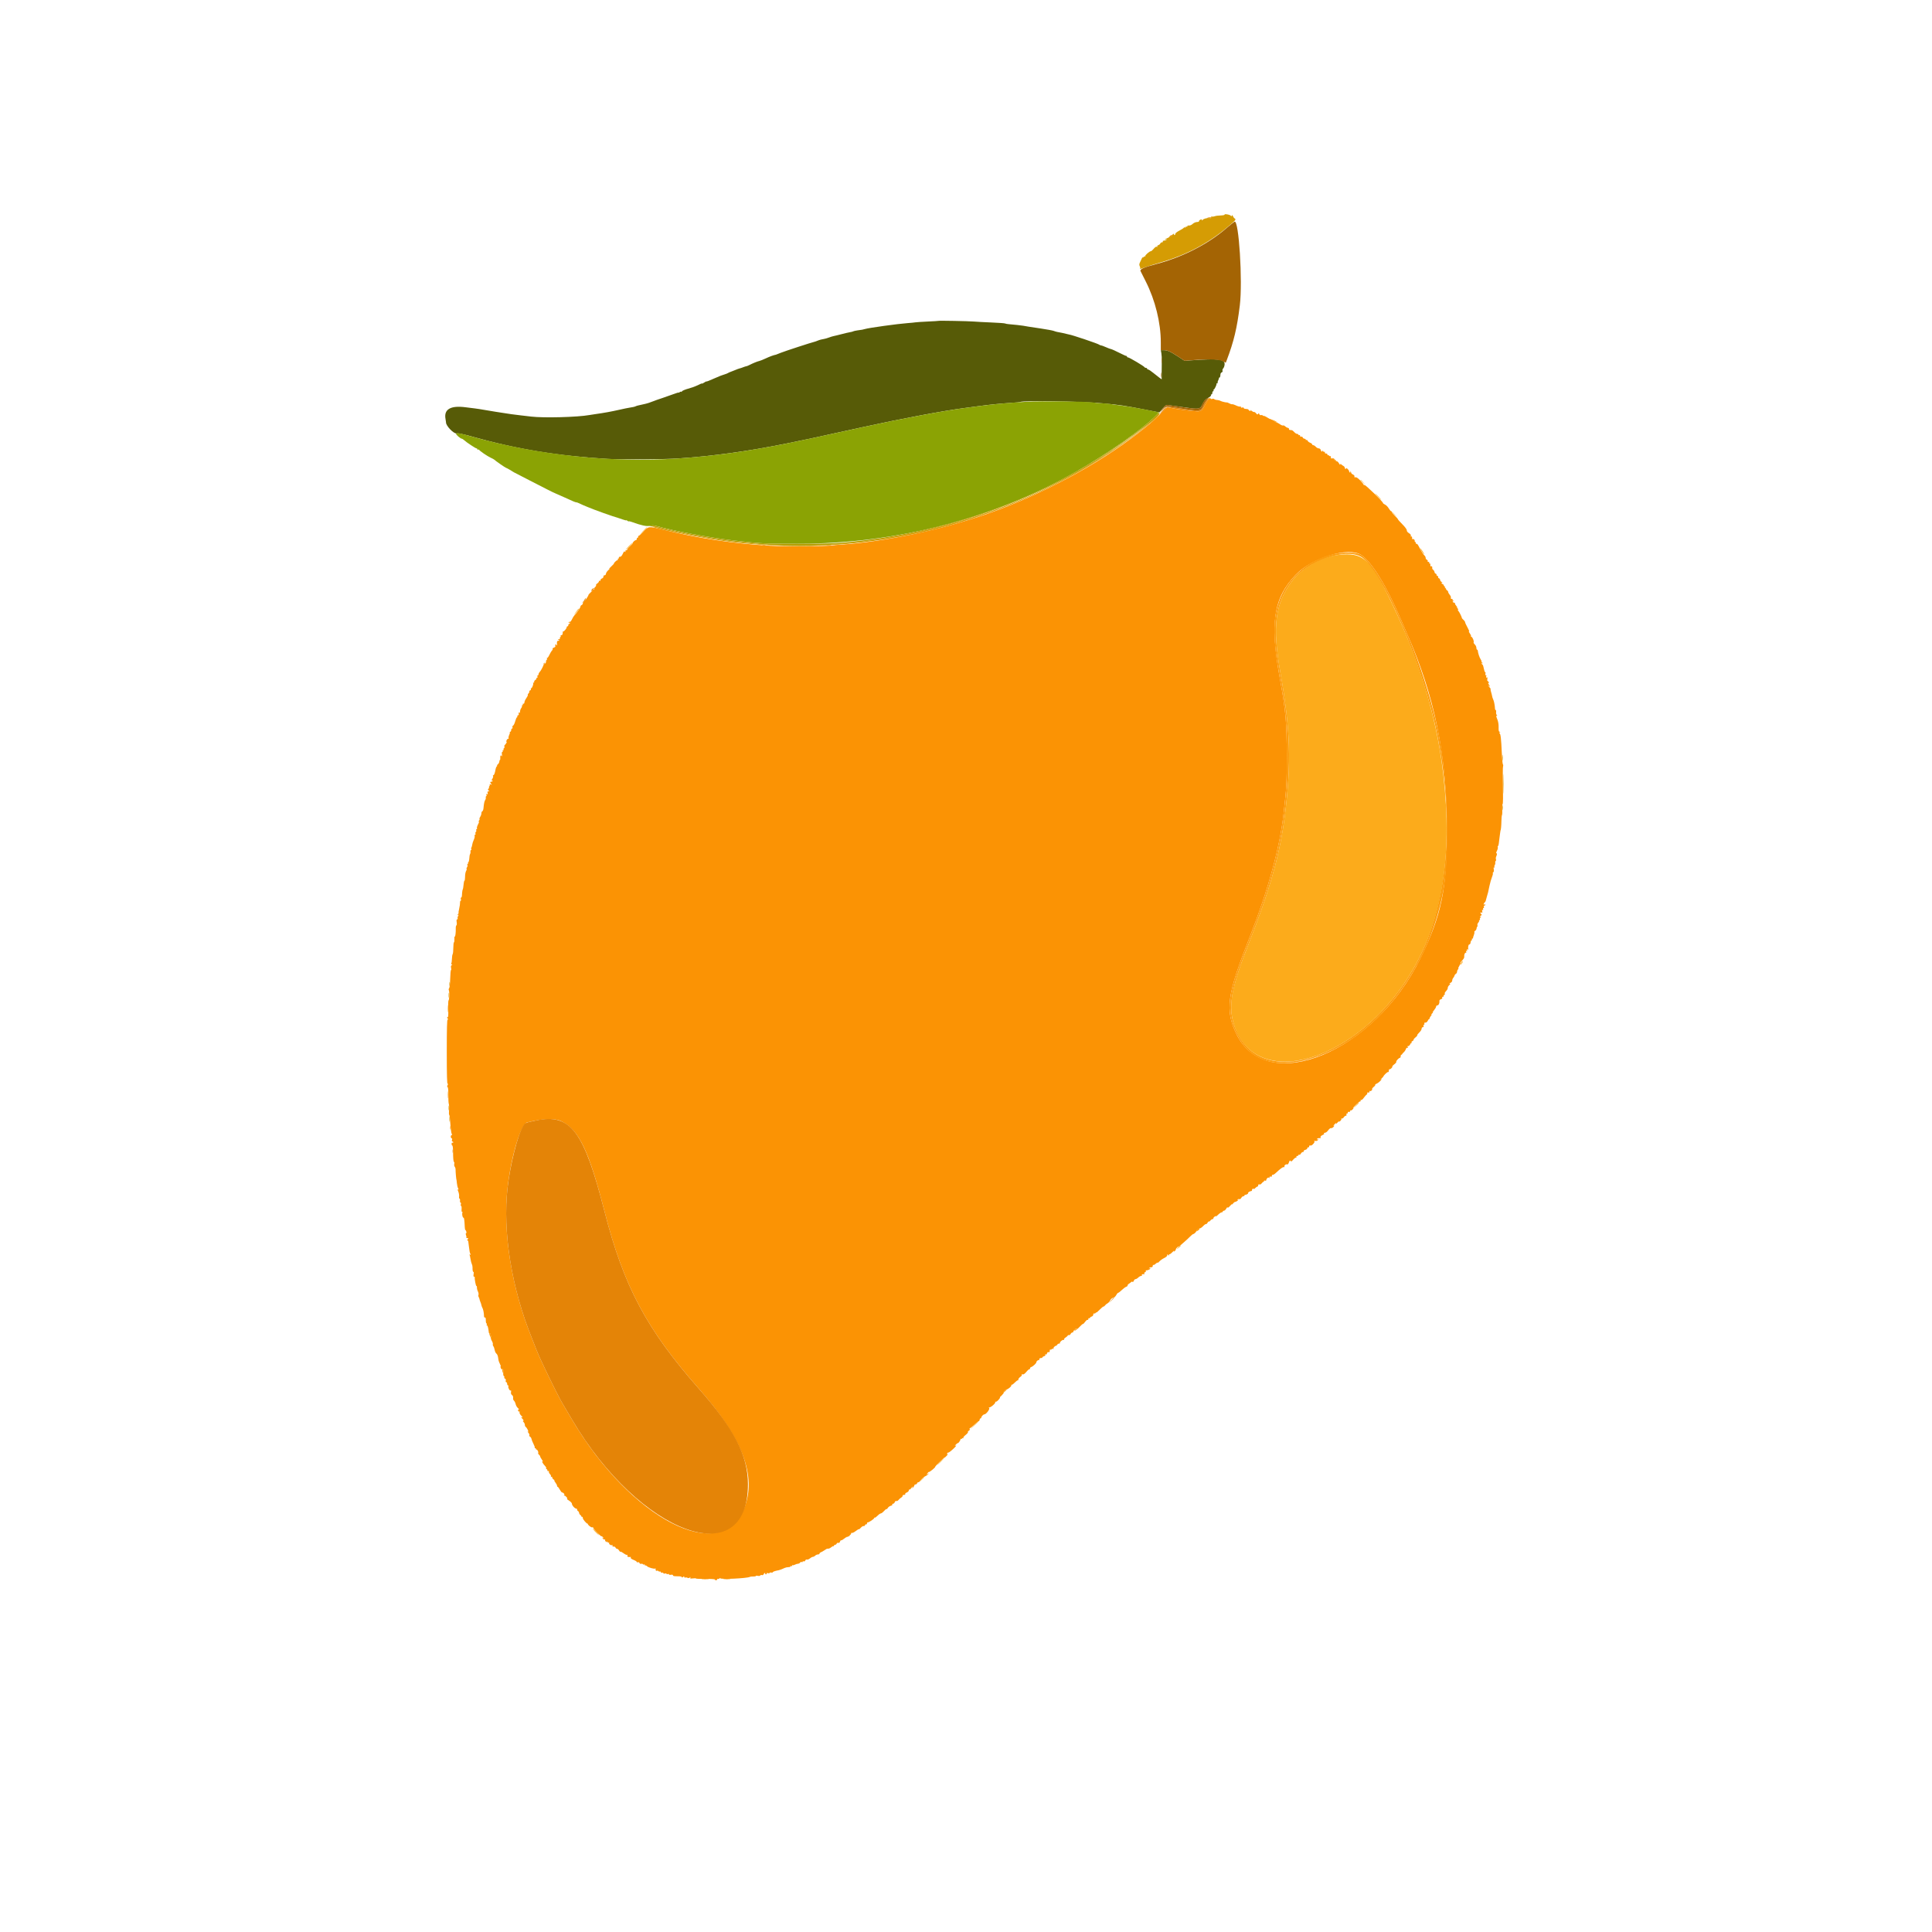 <svg id="svg" version="1.1" xmlns="http://www.w3.org/2000/svg" xmlns:xlink="http://www.w3.org/1999/xlink" width="400" height="400" viewBox="0, 0, 400,400"><g id="svgg"><path id="path0" d="M194.291 66.432 C 194.268 66.454,193.275 66.516,192.083 66.570 C 190.892 66.624,189.729 66.700,189.500 66.740 C 189.271 66.780,188.558 66.850,187.917 66.895 C 185.928 67.035,179.841 67.879,179.083 68.120 C 178.900 68.178,178.637 68.242,178.500 68.262 C 178.362 68.282,177.920 68.346,177.518 68.404 C 177.115 68.462,176.717 68.552,176.633 68.604 C 176.549 68.656,176.316 68.721,176.115 68.748 C 175.806 68.790,175.015 68.979,173.250 69.432 C 173.067 69.479,172.750 69.552,172.546 69.594 C 172.342 69.637,171.967 69.752,171.713 69.851 C 171.242 70.033,170.910 70.121,170.167 70.263 C 169.938 70.307,169.637 70.391,169.500 70.449 C 169.362 70.507,169.194 70.570,169.125 70.590 C 169.056 70.609,168.981 70.640,168.958 70.659 C 168.935 70.677,168.804 70.718,168.667 70.751 C 167.964 70.915,162.460 72.713,161.667 73.037 C 161.162 73.243,160.712 73.419,160.667 73.428 C 160.152 73.527,159.402 73.800,158.551 74.199 C 157.983 74.465,157.367 74.711,157.182 74.747 C 156.824 74.816,155.889 75.198,155.111 75.594 C 154.852 75.725,154.576 75.833,154.497 75.833 C 154.419 75.833,154.144 75.920,153.886 76.025 C 153.628 76.131,153.297 76.241,153.150 76.271 C 153.004 76.300,152.534 76.473,152.106 76.657 C 151.679 76.840,151.274 77.000,151.206 77.011 C 151.139 77.023,150.933 77.116,150.750 77.217 C 150.567 77.318,150.342 77.416,150.250 77.434 C 150.158 77.452,149.896 77.540,149.667 77.630 C 149.438 77.720,149.212 77.799,149.167 77.805 C 149.121 77.811,148.596 78.034,148.000 78.299 C 146.765 78.850,146.253 79.045,146.243 78.969 C 146.239 78.940,146.032 79.050,145.784 79.212 C 145.536 79.375,145.333 79.464,145.333 79.411 C 145.333 79.358,145.127 79.425,144.875 79.559 C 144.431 79.796,143.380 80.223,143.125 80.269 C 143.056 80.281,142.962 80.310,142.917 80.333 C 142.871 80.356,142.777 80.389,142.708 80.407 C 141.903 80.610,141.167 80.919,141.167 81.054 C 141.167 81.147,141.117 81.173,141.057 81.113 C 140.997 81.052,140.847 81.086,140.724 81.189 C 140.601 81.291,140.500 81.334,140.500 81.285 C 140.500 81.236,139.994 81.387,139.375 81.620 C 138.756 81.854,137.800 82.190,137.250 82.369 C 136.700 82.548,136.137 82.737,136.000 82.791 C 135.862 82.844,135.712 82.901,135.667 82.917 C 135.621 82.933,135.433 83.002,135.250 83.072 C 134.359 83.409,134.054 83.511,133.708 83.586 C 133.502 83.630,133.165 83.708,132.958 83.759 C 132.752 83.809,132.401 83.888,132.178 83.934 C 131.956 83.980,131.712 84.055,131.637 84.101 C 131.477 84.200,130.948 84.322,130.250 84.419 C 129.975 84.458,129.112 84.635,128.333 84.813 C 127.554 84.991,126.429 85.223,125.833 85.328 C 124.707 85.526,124.466 85.565,123.083 85.766 C 122.625 85.833,122.138 85.908,122.000 85.933 C 119.585 86.372,112.568 86.559,110.000 86.252 C 109.496 86.192,108.521 86.078,107.833 85.999 C 106.307 85.823,105.391 85.697,104.083 85.482 C 103.533 85.392,102.858 85.287,102.583 85.249 C 102.308 85.212,101.371 85.055,100.500 84.901 C 99.629 84.748,98.654 84.595,98.333 84.562 C 98.013 84.529,97.150 84.422,96.417 84.324 C 93.287 83.906,91.861 84.737,92.241 86.759 C 92.300 87.074,92.345 87.369,92.340 87.415 C 92.277 88.125,93.942 89.859,94.571 89.741 C 94.917 89.676,95.961 89.892,97.751 90.398 C 106.937 92.992,115.686 94.427,125.917 95.017 C 128.560 95.170,137.540 95.111,140.333 94.923 C 147.644 94.431,154.680 93.462,162.884 91.817 C 166.091 91.174,168.567 90.642,179.000 88.353 C 186.552 86.697,195.248 85.065,199.560 84.497 C 200.215 84.411,201.612 84.223,202.667 84.080 C 204.930 83.774,207.309 83.537,209.500 83.399 C 210.371 83.344,211.132 83.270,211.192 83.233 C 211.768 82.882,223.296 83.061,228.167 83.497 C 231.802 83.822,232.770 83.966,237.307 84.854 L 240.032 85.387 240.708 84.595 C 241.327 83.871,241.436 83.810,241.984 83.882 C 242.314 83.925,243.757 84.129,245.192 84.336 C 248.356 84.791,248.460 84.772,249.000 83.631 C 249.270 83.060,249.591 82.662,249.911 82.500 C 250.537 82.183,250.846 81.902,250.714 81.770 C 250.658 81.713,250.699 81.667,250.806 81.667 C 250.912 81.667,251.000 81.517,251.000 81.333 C 251.000 81.150,251.079 81.000,251.177 81.000 C 251.274 81.000,251.307 80.925,251.250 80.833 C 251.193 80.742,251.208 80.667,251.283 80.667 C 251.435 80.667,251.928 79.653,251.871 79.458 C 251.850 79.390,251.921 79.333,252.028 79.333 C 252.135 79.333,252.175 79.286,252.117 79.228 C 252.059 79.170,252.100 78.964,252.208 78.770 C 252.316 78.576,252.388 78.360,252.369 78.292 C 252.349 78.223,252.396 78.167,252.472 78.167 C 252.549 78.167,252.624 78.054,252.639 77.917 C 252.654 77.779,252.679 77.557,252.694 77.424 C 252.710 77.290,252.830 77.140,252.962 77.089 C 253.093 77.039,253.159 76.887,253.108 76.753 C 253.056 76.619,253.122 76.402,253.254 76.269 C 253.387 76.137,253.515 75.783,253.539 75.483 C 253.631 74.352,252.412 74.195,246.667 74.597 L 245.250 74.696 243.917 73.823 C 242.309 72.770,241.697 72.500,240.923 72.500 L 240.335 72.500 240.447 73.125 C 240.509 73.469,240.548 74.200,240.535 74.750 C 240.521 75.300,240.511 76.376,240.512 77.141 L 240.514 78.533 240.039 78.195 C 239.778 78.008,239.195 77.551,238.743 77.178 C 238.292 76.805,237.828 76.500,237.711 76.500 C 237.595 76.500,237.500 76.425,237.500 76.333 C 237.500 76.242,237.394 76.167,237.264 76.167 C 237.134 76.167,237.003 76.105,236.972 76.030 C 236.890 75.828,233.812 74.000,233.555 74.000 C 233.433 74.000,233.333 73.925,233.333 73.833 C 233.333 73.742,233.277 73.681,233.208 73.699 C 233.140 73.718,232.466 73.417,231.711 73.032 C 230.956 72.647,230.206 72.309,230.044 72.282 C 229.882 72.254,229.384 72.067,228.937 71.866 C 228.490 71.665,228.036 71.500,227.929 71.500 C 227.821 71.500,227.662 71.437,227.575 71.359 C 227.344 71.153,221.919 69.324,221.333 69.255 C 221.196 69.239,220.933 69.177,220.750 69.119 C 220.567 69.060,220.192 68.973,219.917 68.924 C 218.921 68.750,218.576 68.668,218.167 68.510 C 217.938 68.421,216.737 68.199,215.500 68.015 C 213.107 67.661,212.236 67.524,211.833 67.438 C 211.574 67.383,209.858 67.197,208.827 67.112 C 208.503 67.085,208.166 67.021,208.077 66.969 C 207.989 66.917,206.717 66.825,205.250 66.765 C 203.783 66.705,202.133 66.618,201.583 66.570 C 200.527 66.480,194.360 66.362,194.291 66.432 " stroke="none" fill="#575b07" fill-rule="evenodd"></path><path id="path1" d="M212.500 83.179 C 208.686 83.406,205.457 83.702,202.667 84.080 C 201.612 84.223,200.215 84.411,199.560 84.497 C 195.248 85.065,186.552 86.697,179.000 88.353 C 168.567 90.642,166.091 91.174,162.884 91.817 C 154.680 93.462,147.644 94.431,140.333 94.923 C 126.614 95.847,111.286 94.221,97.790 90.409 C 95.094 89.647,94.587 89.558,94.428 89.815 C 94.335 89.965,95.355 90.833,95.624 90.833 C 95.705 90.833,95.916 90.968,96.094 91.133 C 96.589 91.593,98.460 92.833,98.658 92.833 C 98.754 92.833,98.833 92.913,98.833 93.010 C 98.833 93.107,98.902 93.144,98.986 93.092 C 99.070 93.040,99.163 93.056,99.194 93.127 C 99.291 93.350,100.887 94.441,101.583 94.760 C 101.950 94.928,102.287 95.112,102.333 95.168 C 102.481 95.349,104.648 96.852,104.785 96.868 C 104.857 96.877,105.179 97.043,105.500 97.239 C 105.821 97.434,106.233 97.684,106.417 97.795 C 106.600 97.906,107.987 98.623,109.500 99.388 C 111.013 100.154,112.737 101.036,113.333 101.350 C 113.929 101.663,114.754 102.059,115.167 102.230 C 115.579 102.401,116.367 102.748,116.917 103.002 C 118.646 103.800,119.128 104.000,119.319 104.000 C 119.421 104.000,119.635 104.071,119.794 104.159 C 119.953 104.246,120.383 104.441,120.750 104.592 C 121.117 104.744,121.567 104.931,121.750 105.008 C 123.122 105.588,126.859 106.922,128.000 107.239 C 128.137 107.277,128.569 107.423,128.958 107.563 C 129.348 107.704,129.667 107.775,129.667 107.722 C 129.667 107.669,129.779 107.719,129.917 107.833 C 130.054 107.947,130.167 107.995,130.167 107.938 C 130.167 107.882,130.448 107.938,130.792 108.064 C 132.806 108.797,133.929 109.035,134.555 108.863 C 135.026 108.732,135.378 108.746,135.966 108.919 C 139.270 109.885,147.070 111.343,151.917 111.901 C 157.566 112.552,158.177 112.583,165.083 112.583 C 185.544 112.583,205.433 107.454,222.599 97.749 C 229.215 94.009,236.553 88.865,239.361 85.999 L 239.972 85.375 238.611 85.091 C 236.268 84.601,233.805 84.172,232.333 83.998 C 231.554 83.905,230.500 83.756,229.990 83.665 C 229.480 83.574,228.647 83.500,228.138 83.500 C 227.629 83.500,226.808 83.421,226.314 83.324 C 225.221 83.111,215.385 83.007,212.500 83.179 " stroke="none" fill="#8ba304" fill-rule="evenodd"></path><path id="path2" d="M250.298 82.569 C 250.143 82.682,249.814 83.182,249.569 83.679 C 248.924 84.984,248.722 85.167,247.933 85.165 C 247.016 85.164,243.631 84.733,242.540 84.479 L 241.664 84.275 240.040 85.875 C 238.497 87.395,237.956 87.862,235.596 89.709 C 227.373 96.141,215.510 102.498,204.600 106.316 C 194.958 109.690,183.167 112.180,174.083 112.758 C 173.350 112.805,172.563 112.879,172.333 112.923 C 171.426 113.096,162.174 113.150,159.544 112.997 C 151.775 112.548,144.555 111.457,136.946 109.585 C 134.300 108.934,134.237 108.943,133.180 110.106 C 132.775 110.552,132.363 110.920,132.263 110.924 C 132.164 110.928,132.102 111.022,132.125 111.133 C 132.148 111.243,132.092 111.333,132.000 111.333 C 131.908 111.333,131.833 111.446,131.833 111.583 C 131.833 111.721,131.753 111.833,131.655 111.833 C 131.444 111.833,131.000 112.250,131.000 112.448 C 131.000 112.524,130.739 112.811,130.420 113.085 C 130.101 113.359,129.839 113.682,129.837 113.802 C 129.835 113.921,129.758 113.973,129.667 113.917 C 129.575 113.860,129.499 113.949,129.497 114.115 C 129.496 114.328,129.456 114.355,129.363 114.209 C 129.273 114.068,129.138 114.210,128.945 114.648 C 128.761 115.064,128.557 115.287,128.371 115.273 C 128.213 115.260,128.102 115.344,128.125 115.458 C 128.148 115.573,128.087 115.667,127.990 115.667 C 127.893 115.667,127.861 115.744,127.919 115.837 C 127.977 115.931,127.963 115.988,127.887 115.962 C 127.812 115.937,127.581 116.085,127.375 116.292 C 127.169 116.498,127.050 116.667,127.111 116.667 C 127.172 116.667,126.928 116.934,126.569 117.261 C 126.210 117.589,126.029 117.808,126.167 117.749 C 126.304 117.691,126.207 117.822,125.950 118.042 C 125.694 118.262,125.472 118.594,125.458 118.780 C 125.444 118.972,125.321 119.111,125.175 119.101 C 125.027 119.091,124.926 119.206,124.939 119.370 C 124.951 119.528,124.820 119.701,124.647 119.756 C 124.475 119.811,124.333 119.968,124.333 120.104 C 124.333 120.241,124.258 120.307,124.167 120.250 C 124.075 120.193,124.000 120.246,124.000 120.367 C 124.000 120.488,123.847 120.682,123.660 120.799 C 123.473 120.915,123.360 121.075,123.408 121.153 C 123.457 121.232,123.385 121.388,123.248 121.502 C 123.112 121.615,123.000 121.815,123.000 121.947 C 123.000 122.079,122.925 122.140,122.833 122.083 C 122.742 122.027,122.667 122.060,122.667 122.158 C 122.667 122.256,122.479 122.499,122.250 122.698 C 122.021 122.897,121.833 123.115,121.833 123.182 C 121.833 123.390,120.948 124.667,120.804 124.667 C 120.728 124.667,120.667 124.782,120.667 124.922 C 120.667 125.062,120.554 125.220,120.417 125.273 C 120.279 125.326,120.167 125.478,120.167 125.611 C 120.167 125.823,119.470 126.825,118.879 127.462 C 118.767 127.583,118.552 127.941,118.403 128.256 C 118.253 128.572,118.068 128.792,117.993 128.746 C 117.918 128.699,117.802 128.749,117.736 128.856 C 117.660 128.978,117.687 129.007,117.808 128.933 C 117.913 128.867,118.000 128.893,118.000 128.990 C 118.000 129.087,117.925 129.167,117.833 129.167 C 117.742 129.167,117.667 129.279,117.667 129.417 C 117.667 129.554,117.592 129.667,117.500 129.667 C 117.408 129.667,117.333 129.749,117.333 129.849 C 117.333 130.118,116.728 130.839,116.605 130.717 C 116.547 130.659,116.500 130.811,116.500 131.056 C 116.500 131.347,116.411 131.500,116.240 131.500 C 116.097 131.500,116.023 131.570,116.076 131.655 C 116.129 131.740,116.095 131.858,116.000 131.917 C 115.905 131.975,115.871 132.093,115.924 132.178 C 115.977 132.264,115.884 132.334,115.718 132.336 C 115.463 132.338,115.455 132.363,115.667 132.500 C 115.880 132.638,115.874 132.662,115.625 132.664 C 115.330 132.667,115.273 132.809,115.322 133.417 C 115.344 133.694,115.319 133.708,115.177 133.500 C 115.009 133.255,114.915 133.427,114.977 133.865 C 114.986 133.928,114.844 134.027,114.661 134.085 C 114.478 134.143,114.368 134.254,114.416 134.332 C 114.464 134.410,114.398 134.578,114.271 134.706 C 114.143 134.834,113.893 135.254,113.717 135.639 C 113.540 136.024,113.332 136.282,113.254 136.212 C 113.177 136.141,113.170 136.182,113.240 136.303 C 113.317 136.435,113.245 136.621,113.058 136.773 C 112.889 136.912,112.851 136.973,112.975 136.909 C 113.156 136.816,113.163 136.862,113.011 137.147 C 112.907 137.341,112.782 137.500,112.734 137.500 C 112.686 137.500,112.701 137.413,112.766 137.308 C 112.842 137.185,112.811 137.161,112.681 137.241 C 112.569 137.310,112.517 137.406,112.565 137.454 C 112.672 137.561,112.050 138.807,111.731 139.126 C 111.604 139.253,111.500 139.464,111.500 139.595 C 111.500 139.726,111.427 139.833,111.339 139.833 C 111.250 139.833,111.220 139.946,111.273 140.083 C 111.327 140.225,111.277 140.333,111.157 140.333 C 111.040 140.333,110.994 140.383,111.054 140.443 C 111.115 140.504,111.014 140.659,110.829 140.788 C 110.645 140.917,110.538 141.093,110.590 141.178 C 110.643 141.263,110.594 141.333,110.482 141.333 C 110.370 141.333,110.322 141.377,110.375 141.431 C 110.515 141.570,110.166 142.500,109.974 142.500 C 109.886 142.500,109.860 142.576,109.917 142.668 C 109.974 142.760,109.904 142.881,109.762 142.935 C 109.619 142.990,109.540 143.096,109.586 143.171 C 109.632 143.245,109.560 143.416,109.426 143.550 C 109.292 143.684,109.225 143.836,109.276 143.887 C 109.328 143.939,109.193 144.229,108.977 144.532 C 108.761 144.835,108.580 145.233,108.576 145.417 C 108.572 145.600,108.472 145.729,108.355 145.704 C 108.238 145.679,108.189 145.735,108.247 145.829 C 108.306 145.923,108.269 146.000,108.167 146.000 C 108.064 146.000,108.020 146.064,108.068 146.142 C 108.116 146.220,108.048 146.427,107.917 146.600 C 107.785 146.774,107.675 147.090,107.672 147.302 C 107.669 147.552,107.599 147.644,107.472 147.566 C 107.340 147.484,107.312 147.537,107.386 147.729 C 107.453 147.904,107.400 148.049,107.248 148.107 C 107.113 148.159,107.043 148.269,107.094 148.351 C 107.145 148.433,107.120 148.500,107.040 148.500 C 106.959 148.500,106.792 148.872,106.669 149.326 C 106.545 149.781,106.345 150.190,106.225 150.237 C 106.104 150.283,106.050 150.436,106.104 150.577 C 106.158 150.718,106.119 150.833,106.018 150.833 C 105.916 150.833,105.833 150.983,105.833 151.167 C 105.833 151.350,105.746 151.500,105.639 151.500 C 105.532 151.500,105.491 151.547,105.549 151.604 C 105.606 151.662,105.554 151.906,105.433 152.146 C 105.312 152.387,105.249 152.688,105.294 152.815 C 105.340 152.942,105.309 153.005,105.227 152.954 C 105.145 152.903,104.992 153.043,104.888 153.264 C 104.776 153.501,104.767 153.624,104.866 153.563 C 104.965 153.502,104.958 153.599,104.849 153.804 C 104.748 153.993,104.594 154.192,104.506 154.246 C 104.419 154.300,104.387 154.447,104.435 154.572 C 104.483 154.697,104.441 154.850,104.342 154.911 C 104.243 154.973,104.204 155.093,104.257 155.178 C 104.310 155.264,104.269 155.333,104.167 155.333 C 104.064 155.333,104.027 155.408,104.083 155.500 C 104.140 155.592,104.106 155.667,104.007 155.667 C 103.899 155.667,103.863 155.879,103.917 156.208 C 103.974 156.557,103.953 156.669,103.857 156.524 C 103.673 156.244,103.535 156.459,103.578 156.958 C 103.596 157.165,103.564 157.333,103.508 157.333 C 103.451 157.333,103.392 157.491,103.378 157.683 C 103.363 157.876,103.216 158.136,103.051 158.261 C 102.885 158.387,102.825 158.493,102.917 158.497 C 103.008 158.502,102.997 158.560,102.891 158.628 C 102.786 158.695,102.658 158.975,102.608 159.250 C 102.454 160.095,102.301 160.500,102.137 160.500 C 102.051 160.500,102.029 160.578,102.088 160.674 C 102.147 160.770,102.069 161.041,101.914 161.278 C 101.759 161.514,101.715 161.657,101.816 161.594 C 101.917 161.531,102.000 161.560,102.000 161.657 C 102.000 161.754,101.888 161.833,101.750 161.833 C 101.446 161.833,101.429 162.028,101.708 162.310 C 101.875 162.478,101.851 162.496,101.583 162.400 C 101.400 162.334,101.306 162.342,101.374 162.416 C 101.442 162.491,101.414 162.653,101.311 162.776 C 101.209 162.899,101.182 163.000,101.250 163.000 C 101.318 163.000,101.276 163.118,101.156 163.263 C 100.975 163.480,100.979 163.551,101.177 163.677 C 101.377 163.803,101.371 163.829,101.141 163.831 C 100.940 163.833,100.890 163.932,100.959 164.193 C 101.029 164.462,100.997 164.518,100.831 164.415 C 100.670 164.316,100.639 164.354,100.716 164.556 C 100.775 164.709,100.757 164.833,100.676 164.833 C 100.596 164.833,100.551 164.965,100.577 165.125 C 100.603 165.285,100.552 165.507,100.465 165.617 C 100.298 165.827,100.184 166.362,100.101 167.325 C 100.074 167.641,99.965 167.928,99.859 167.964 C 99.753 167.999,99.667 168.192,99.667 168.393 C 99.667 168.595,99.557 168.916,99.423 169.108 C 99.288 169.299,99.224 169.502,99.280 169.557 C 99.335 169.613,99.276 169.787,99.149 169.945 C 98.988 170.143,98.982 170.192,99.129 170.103 C 99.247 170.032,99.185 170.274,98.990 170.648 C 98.797 171.018,98.687 171.399,98.746 171.494 C 98.805 171.589,98.776 171.667,98.682 171.667 C 98.588 171.667,98.551 171.772,98.600 171.900 C 98.649 172.028,98.613 172.180,98.519 172.238 C 98.425 172.297,98.390 172.454,98.442 172.589 C 98.493 172.723,98.455 172.833,98.356 172.833 C 98.258 172.833,98.218 172.941,98.269 173.072 C 98.319 173.203,98.237 173.568,98.088 173.884 C 97.938 174.200,97.796 174.640,97.772 174.861 C 97.748 175.083,97.673 175.355,97.605 175.465 C 97.536 175.576,97.527 175.742,97.583 175.833 C 97.640 175.925,97.614 176.000,97.525 176.000 C 97.436 176.000,97.384 176.131,97.410 176.292 C 97.436 176.452,97.412 176.658,97.358 176.750 C 97.242 176.946,97.192 177.220,97.138 177.958 C 97.116 178.256,97.034 178.500,96.956 178.500 C 96.878 178.500,96.860 178.575,96.917 178.667 C 96.973 178.758,96.943 178.833,96.848 178.833 C 96.754 178.833,96.721 178.947,96.774 179.085 C 96.827 179.224,96.788 179.437,96.687 179.559 C 96.586 179.681,96.547 179.825,96.601 179.879 C 96.656 179.933,96.638 180.077,96.563 180.197 C 96.376 180.498,96.287 180.968,96.276 181.708 C 96.272 182.052,96.224 182.333,96.170 182.333 C 96.117 182.333,96.050 182.540,96.022 182.792 C 95.919 183.711,95.866 184.083,95.837 184.083 C 95.769 184.083,95.657 184.790,95.646 185.292 C 95.639 185.590,95.561 185.833,95.472 185.833 C 95.383 185.833,95.358 185.983,95.417 186.167 C 95.475 186.350,95.455 186.500,95.372 186.500 C 95.290 186.500,95.234 186.663,95.249 186.863 C 95.264 187.062,95.183 187.625,95.070 188.113 C 94.956 188.601,94.903 189.000,94.952 189.000 C 95.001 189.000,94.938 189.127,94.812 189.282 C 94.625 189.513,94.624 189.539,94.808 189.429 C 94.991 189.319,94.997 189.360,94.842 189.650 C 94.737 189.846,94.697 190.080,94.752 190.170 C 94.808 190.260,94.764 190.333,94.655 190.333 C 94.521 190.333,94.487 190.523,94.551 190.914 C 94.602 191.233,94.578 191.535,94.496 191.586 C 94.414 191.636,94.354 191.881,94.362 192.130 C 94.390 193.021,94.277 193.985,94.153 193.908 C 94.084 193.866,94.048 194.096,94.074 194.420 C 94.100 194.744,94.061 195.046,93.988 195.091 C 93.914 195.136,93.854 195.659,93.854 196.252 C 93.854 196.846,93.794 197.426,93.720 197.541 C 93.646 197.656,93.577 198.095,93.567 198.518 C 93.557 198.940,93.496 199.371,93.432 199.476 C 93.366 199.582,93.411 199.668,93.532 199.669 C 93.702 199.671,93.699 199.704,93.519 199.818 C 93.366 199.915,93.325 200.111,93.397 200.399 C 93.457 200.638,93.449 200.834,93.378 200.835 C 93.308 200.836,93.232 201.633,93.210 202.607 C 93.189 203.587,93.089 204.476,92.988 204.598 C 92.887 204.719,92.861 204.910,92.930 205.021 C 93.082 205.268,93.027 207.067,92.866 207.125 C 92.802 207.147,92.774 207.961,92.803 208.933 C 92.842 210.247,92.806 210.669,92.661 210.580 C 92.517 210.491,92.519 210.557,92.667 210.833 C 92.799 211.081,92.805 211.169,92.683 211.094 C 92.551 211.012,92.500 212.870,92.500 217.750 C 92.500 222.630,92.551 224.488,92.683 224.406 C 92.816 224.324,92.816 224.387,92.683 224.636 C 92.554 224.877,92.552 225.012,92.676 225.089 C 92.782 225.155,92.842 225.801,92.826 226.724 C 92.812 227.563,92.854 228.383,92.920 228.546 C 92.986 228.710,93.007 229.291,92.967 229.838 C 92.928 230.386,92.947 230.833,93.010 230.833 C 93.072 230.833,93.178 231.677,93.244 232.708 C 93.311 233.740,93.442 234.677,93.536 234.792 C 93.655 234.936,93.650 235.000,93.520 235.000 C 93.418 235.000,93.333 235.150,93.333 235.333 C 93.333 235.517,93.413 235.667,93.511 235.667 C 93.613 235.667,93.644 235.809,93.583 236.000 C 93.523 236.191,93.553 236.333,93.655 236.333 C 93.753 236.333,93.833 236.413,93.833 236.510 C 93.833 236.607,93.758 236.640,93.667 236.583 C 93.575 236.527,93.500 236.635,93.500 236.823 C 93.500 237.012,93.565 237.167,93.645 237.167 C 93.725 237.167,93.794 237.673,93.797 238.292 C 93.807 239.873,93.865 240.500,94.010 240.589 C 94.079 240.632,94.096 240.817,94.048 241.001 C 94.000 241.185,94.045 241.436,94.147 241.560 C 94.250 241.683,94.329 241.964,94.323 242.184 C 94.312 242.603,94.457 244.250,94.505 244.250 C 94.521 244.250,94.560 244.569,94.594 244.958 C 94.627 245.347,94.740 245.825,94.844 246.020 C 94.986 246.286,94.986 246.344,94.841 246.255 C 94.714 246.176,94.727 246.324,94.881 246.693 C 95.009 246.999,95.085 247.456,95.051 247.708 C 95.017 247.960,95.056 248.167,95.138 248.167 C 95.220 248.167,95.267 248.354,95.242 248.583 C 95.217 248.813,95.269 249.000,95.359 249.000 C 95.449 249.000,95.475 249.150,95.417 249.333 C 95.358 249.517,95.380 249.667,95.465 249.667 C 95.550 249.667,95.596 249.969,95.568 250.338 C 95.539 250.725,95.584 250.968,95.674 250.912 C 95.759 250.859,95.785 250.933,95.730 251.075 C 95.610 251.389,95.795 252.210,95.963 252.107 C 96.078 252.036,96.167 252.694,96.224 254.042 C 96.238 254.385,96.298 254.667,96.356 254.667 C 96.414 254.667,96.500 254.817,96.548 255.000 C 96.596 255.183,96.569 255.333,96.489 255.333 C 96.405 255.333,96.407 255.506,96.493 255.733 C 96.577 255.953,96.600 256.178,96.545 256.233 C 96.490 256.288,96.579 256.333,96.743 256.333 C 96.989 256.333,97.005 256.377,96.833 256.583 C 96.719 256.721,96.698 256.833,96.785 256.833 C 96.873 256.833,96.948 256.927,96.952 257.042 C 96.956 257.156,97.011 257.587,97.073 258.000 C 97.135 258.412,97.202 258.900,97.223 259.083 C 97.243 259.267,97.325 259.522,97.406 259.651 C 97.512 259.821,97.492 259.848,97.333 259.750 C 97.208 259.673,97.156 259.681,97.211 259.769 C 97.263 259.854,97.356 260.257,97.416 260.665 C 97.477 261.072,97.595 261.534,97.679 261.690 C 97.763 261.847,97.831 262.149,97.830 262.362 C 97.827 263.042,97.885 263.333,98.024 263.333 C 98.098 263.333,98.113 263.558,98.058 263.833 C 97.995 264.152,98.026 264.333,98.146 264.333 C 98.249 264.333,98.318 264.390,98.299 264.458 C 98.220 264.749,98.524 266.338,98.645 266.264 C 98.717 266.219,98.762 266.347,98.745 266.549 C 98.727 266.751,98.815 267.118,98.939 267.364 C 99.063 267.611,99.121 267.926,99.067 268.065 C 99.014 268.204,99.031 268.415,99.106 268.534 C 99.180 268.653,99.256 268.850,99.274 268.971 C 99.293 269.093,99.362 269.318,99.429 269.471 C 99.552 269.755,99.630 270.001,99.713 270.375 C 99.739 270.490,99.810 270.664,99.871 270.762 C 100.033 271.021,100.202 271.844,100.203 272.386 C 100.204 272.673,100.280 272.826,100.398 272.780 C 100.525 272.731,100.589 272.928,100.583 273.353 C 100.578 273.709,100.641 274.000,100.722 274.000 C 100.803 274.000,100.824 274.116,100.770 274.259 C 100.715 274.401,100.736 274.477,100.817 274.427 C 100.944 274.348,101.098 274.914,101.206 275.863 C 101.224 276.016,101.309 276.098,101.395 276.045 C 101.485 275.990,101.512 276.103,101.458 276.308 C 101.398 276.538,101.428 276.628,101.542 276.558 C 101.655 276.488,101.686 276.574,101.629 276.794 C 101.579 276.985,101.667 277.353,101.825 277.612 C 101.982 277.871,102.079 278.180,102.040 278.297 C 102.001 278.415,102.047 278.606,102.142 278.721 C 102.238 278.836,102.361 279.184,102.416 279.494 C 102.470 279.804,102.629 280.141,102.768 280.243 C 102.907 280.345,103.057 280.650,103.100 280.922 C 103.144 281.194,103.199 281.529,103.223 281.667 C 103.247 281.804,103.389 282.162,103.538 282.461 C 103.688 282.761,103.740 282.962,103.654 282.909 C 103.568 282.856,103.586 283.007,103.694 283.244 C 103.837 283.557,103.929 283.617,104.026 283.463 C 104.167 283.241,104.248 283.730,104.188 284.446 C 104.172 284.645,104.236 284.857,104.332 284.916 C 104.427 284.975,104.462 285.093,104.409 285.179 C 104.356 285.265,104.421 285.378,104.554 285.429 C 104.698 285.484,104.762 285.653,104.712 285.844 C 104.666 286.022,104.712 286.167,104.814 286.167 C 104.916 286.167,105.000 286.317,105.000 286.500 C 105.000 286.683,105.079 286.833,105.177 286.833 C 105.274 286.833,105.310 286.903,105.258 286.988 C 105.117 287.215,105.521 288.007,105.715 287.887 C 105.816 287.824,105.850 287.950,105.801 288.208 C 105.747 288.490,105.817 288.701,106.011 288.841 C 106.186 288.967,106.275 289.199,106.235 289.422 C 106.198 289.626,106.275 289.882,106.406 289.991 C 106.538 290.100,106.697 290.424,106.759 290.709 C 106.822 290.995,107.033 291.363,107.228 291.526 C 107.424 291.689,107.492 291.825,107.380 291.828 C 107.269 291.831,107.220 291.945,107.273 292.082 C 107.325 292.219,107.435 292.290,107.516 292.240 C 107.597 292.190,107.619 292.262,107.566 292.401 C 107.510 292.547,107.657 292.838,107.918 293.100 C 108.234 293.416,108.277 293.514,108.062 293.432 C 107.822 293.339,107.842 293.404,108.158 293.741 C 108.381 293.978,108.466 294.167,108.350 294.167 C 108.208 294.167,108.225 294.249,108.405 294.429 C 108.549 294.573,108.667 294.831,108.667 295.002 C 108.667 295.173,108.742 295.360,108.835 295.417 C 109.107 295.586,109.573 296.563,109.305 296.406 C 109.183 296.335,109.222 296.434,109.391 296.628 C 109.561 296.821,109.653 297.054,109.596 297.146 C 109.539 297.238,109.605 297.376,109.742 297.452 C 109.879 297.529,110.013 297.740,110.041 297.923 C 110.069 298.105,110.254 298.565,110.451 298.944 C 110.649 299.323,110.766 299.679,110.711 299.733 C 110.656 299.788,110.699 299.833,110.806 299.833 C 110.912 299.833,110.981 299.901,110.958 299.983 C 110.935 300.066,110.978 300.122,111.053 300.108 C 111.242 300.074,111.539 300.636,111.428 300.816 C 111.378 300.896,111.449 301.055,111.585 301.168 C 111.722 301.281,111.833 301.447,111.833 301.536 C 111.833 301.626,111.998 301.930,112.199 302.213 C 112.401 302.495,112.468 302.667,112.349 302.593 C 112.047 302.406,112.412 303.079,112.852 303.519 C 113.032 303.698,113.134 303.918,113.080 304.006 C 113.025 304.094,113.060 304.167,113.157 304.167 C 113.254 304.167,113.333 304.284,113.333 304.427 C 113.333 304.577,113.412 304.637,113.522 304.570 C 113.634 304.501,113.680 304.543,113.636 304.675 C 113.596 304.796,113.701 305.035,113.871 305.204 C 114.040 305.373,114.127 305.596,114.064 305.698 C 113.994 305.812,114.024 305.838,114.141 305.766 C 114.254 305.696,114.333 305.751,114.333 305.899 C 114.333 306.037,114.465 306.227,114.625 306.320 C 114.785 306.413,114.855 306.492,114.780 306.495 C 114.704 306.498,114.798 306.698,114.988 306.939 C 115.178 307.181,115.333 307.481,115.333 307.606 C 115.333 307.731,115.391 307.833,115.462 307.833 C 115.533 307.833,115.732 308.096,115.905 308.417 C 116.078 308.737,116.288 309.000,116.371 309.000 C 116.667 309.000,117.017 309.465,116.790 309.557 C 116.666 309.607,116.698 309.646,116.869 309.654 C 117.145 309.666,117.646 310.332,117.381 310.334 C 117.309 310.335,117.516 310.503,117.841 310.709 C 118.165 310.915,118.423 311.196,118.413 311.333 C 118.390 311.647,118.984 312.333,119.279 312.333 C 119.401 312.333,119.500 312.440,119.500 312.569 C 119.500 312.699,119.579 312.832,119.676 312.864 C 119.772 312.896,119.871 313.059,119.896 313.225 C 119.920 313.391,120.035 313.585,120.151 313.657 C 120.267 313.729,120.363 313.854,120.364 313.935 C 120.366 314.017,120.434 314.065,120.517 314.042 C 120.599 314.019,120.667 314.136,120.667 314.302 C 120.667 314.583,121.518 315.559,121.678 315.461 C 121.718 315.436,121.731 315.449,121.707 315.488 C 121.604 315.657,122.391 316.301,122.601 316.220 C 122.729 316.171,122.833 316.220,122.833 316.328 C 122.833 316.555,124.431 318.180,124.544 318.067 C 124.585 318.026,124.724 318.121,124.851 318.278 C 125.052 318.526,125.050 318.544,124.833 318.417 C 124.618 318.290,124.615 318.308,124.811 318.550 C 124.936 318.704,125.116 318.781,125.211 318.722 C 125.307 318.663,125.337 318.693,125.278 318.789 C 125.219 318.884,125.296 319.064,125.450 319.189 C 125.691 319.385,125.713 319.381,125.603 319.167 C 125.527 319.018,125.571 319.034,125.712 319.206 C 125.843 319.365,126.010 319.440,126.085 319.372 C 126.159 319.305,126.168 319.340,126.105 319.450 C 125.976 319.675,126.555 320.056,126.742 319.869 C 126.807 319.804,126.836 319.863,126.806 320.000 C 126.770 320.161,126.855 320.232,127.044 320.201 C 127.206 320.173,127.382 320.267,127.437 320.409 C 127.491 320.551,127.637 320.667,127.762 320.667 C 127.886 320.667,128.072 320.823,128.174 321.014 C 128.277 321.205,128.404 321.318,128.457 321.265 C 128.510 321.212,128.805 321.360,129.111 321.593 C 129.418 321.827,129.742 321.973,129.832 321.917 C 129.926 321.860,129.954 321.927,129.897 322.075 C 129.806 322.312,130.089 322.430,130.554 322.349 C 130.630 322.336,130.642 322.405,130.581 322.504 C 130.517 322.608,130.753 322.793,131.152 322.950 C 131.527 323.097,131.833 323.289,131.833 323.376 C 131.833 323.464,131.940 323.495,132.070 323.445 C 132.199 323.395,132.350 323.470,132.404 323.611 C 132.458 323.752,132.612 323.826,132.746 323.775 C 132.880 323.723,133.034 323.754,133.090 323.843 C 133.145 323.932,133.260 323.962,133.345 323.910 C 133.430 323.857,133.500 323.906,133.500 324.018 C 133.500 324.130,133.546 324.176,133.603 324.119 C 133.660 324.062,133.813 324.123,133.944 324.254 C 134.230 324.540,135.443 324.888,135.669 324.749 C 135.757 324.694,135.789 324.756,135.739 324.887 C 135.688 325.017,135.768 325.170,135.916 325.227 C 136.095 325.295,136.149 325.261,136.080 325.123 C 136.022 325.010,136.075 325.036,136.196 325.181 C 136.317 325.327,136.510 325.414,136.625 325.376 C 136.740 325.337,136.833 325.395,136.833 325.504 C 136.833 325.613,136.946 325.659,137.083 325.606 C 137.221 325.554,137.333 325.592,137.333 325.691 C 137.333 325.791,137.483 325.833,137.667 325.785 C 137.850 325.737,138.000 325.763,138.000 325.844 C 138.000 325.924,138.112 325.946,138.250 325.894 C 138.387 325.841,138.500 325.870,138.500 325.959 C 138.500 326.048,138.687 326.085,138.917 326.041 C 139.148 325.997,139.333 326.039,139.333 326.137 C 139.333 326.322,139.523 326.356,140.542 326.357 C 140.885 326.357,141.167 326.436,141.167 326.532 C 141.167 326.640,141.262 326.628,141.417 326.500 C 141.613 326.337,141.667 326.336,141.667 326.497 C 141.667 326.610,141.767 326.664,141.890 326.617 C 142.013 326.569,142.217 326.595,142.343 326.673 C 142.480 326.757,142.671 326.734,142.818 326.615 C 143.015 326.456,143.037 326.462,142.928 326.643 C 142.819 326.823,142.930 326.853,143.475 326.790 C 143.851 326.747,144.130 326.758,144.095 326.814 C 144.060 326.870,144.925 326.907,146.016 326.895 C 147.107 326.883,148.000 326.939,148.000 327.020 C 148.000 327.101,148.112 327.167,148.250 327.167 C 148.387 327.167,148.500 327.079,148.500 326.972 C 148.500 326.865,148.549 326.827,148.610 326.887 C 148.670 326.948,148.834 326.904,148.975 326.790 C 149.116 326.676,149.186 326.658,149.131 326.750 C 148.951 327.051,154.714 326.793,155.250 326.475 C 155.342 326.421,155.660 326.386,155.958 326.397 C 156.256 326.408,156.500 326.359,156.500 326.288 C 156.500 326.218,156.679 326.205,156.898 326.260 C 157.118 326.315,157.345 326.283,157.404 326.187 C 157.463 326.092,157.620 326.057,157.754 326.108 C 157.890 326.160,158.042 326.083,158.100 325.934 C 158.156 325.787,158.274 325.667,158.361 325.667 C 158.448 325.667,158.481 325.729,158.434 325.806 C 158.387 325.882,158.454 325.944,158.583 325.944 C 158.713 325.944,158.773 325.870,158.717 325.779 C 158.655 325.680,158.758 325.652,158.974 325.708 C 159.172 325.760,159.333 325.738,159.333 325.661 C 159.333 325.583,159.483 325.548,159.667 325.583 C 159.850 325.619,160.000 325.586,160.000 325.511 C 160.000 325.397,160.521 325.223,161.250 325.094 C 161.455 325.058,161.963 324.860,162.445 324.631 C 162.643 324.536,163.000 324.458,163.236 324.458 C 163.473 324.458,163.667 324.388,163.667 324.303 C 163.667 324.217,163.742 324.193,163.833 324.250 C 163.925 324.307,164.000 324.261,164.000 324.149 C 164.000 324.036,164.047 323.992,164.105 324.050 C 164.163 324.108,164.369 324.066,164.564 323.958 C 164.758 323.850,165.051 323.759,165.214 323.756 C 165.378 323.753,165.576 323.647,165.654 323.520 C 165.732 323.394,165.879 323.342,165.981 323.405 C 166.083 323.468,166.167 323.443,166.167 323.348 C 166.167 323.254,166.269 323.217,166.395 323.265 C 166.521 323.313,166.671 323.228,166.730 323.076 C 166.788 322.923,166.942 322.839,167.071 322.889 C 167.201 322.939,167.474 322.834,167.679 322.656 C 167.883 322.479,168.157 322.333,168.287 322.333 C 168.417 322.333,168.636 322.221,168.774 322.083 C 168.911 321.946,169.168 321.833,169.345 321.833 C 169.522 321.833,169.667 321.756,169.667 321.661 C 169.667 321.567,169.798 321.442,169.958 321.384 C 170.119 321.326,170.475 321.123,170.750 320.932 C 171.025 320.741,171.269 320.603,171.292 320.626 C 171.315 320.648,171.371 320.657,171.417 320.646 C 171.463 320.634,171.573 320.616,171.661 320.604 C 171.750 320.593,171.969 320.458,172.147 320.305 C 172.326 320.152,172.516 320.071,172.569 320.125 C 172.623 320.178,172.667 320.135,172.667 320.028 C 172.667 319.921,172.771 319.833,172.899 319.833 C 173.027 319.833,173.174 319.722,173.226 319.586 C 173.278 319.450,173.429 319.381,173.562 319.432 C 173.711 319.489,173.846 319.391,173.914 319.176 C 173.974 318.985,174.081 318.864,174.150 318.906 C 174.220 318.949,174.551 318.758,174.887 318.481 C 175.222 318.205,175.574 318.026,175.669 318.085 C 175.764 318.143,175.821 318.096,175.796 317.978 C 175.771 317.861,175.862 317.758,176.000 317.750 C 176.137 317.742,176.229 317.637,176.203 317.518 C 176.177 317.399,176.252 317.336,176.370 317.377 C 176.487 317.418,176.865 317.231,177.208 316.962 C 177.552 316.692,177.833 316.535,177.834 316.611 C 177.834 316.687,178.002 316.555,178.209 316.318 C 178.415 316.080,178.677 315.918,178.792 315.957 C 178.906 315.996,179.045 315.909,179.101 315.765 C 179.156 315.620,179.269 315.543,179.351 315.594 C 179.433 315.645,179.500 315.569,179.500 315.427 C 179.500 315.284,179.556 315.181,179.625 315.198 C 179.834 315.251,181.000 314.480,181.000 314.289 C 181.000 314.191,181.045 314.156,181.100 314.211 C 181.155 314.266,181.415 314.091,181.678 313.822 C 181.940 313.553,182.254 313.333,182.374 313.333 C 182.494 313.333,182.787 313.111,183.025 312.840 C 183.263 312.569,183.499 312.388,183.549 312.438 C 183.599 312.488,183.719 312.381,183.815 312.200 C 183.912 312.019,184.184 311.823,184.419 311.764 C 184.654 311.705,184.802 311.584,184.747 311.495 C 184.692 311.406,184.759 311.333,184.896 311.333 C 185.032 311.333,185.191 311.187,185.247 311.009 C 185.305 310.826,185.448 310.721,185.575 310.770 C 185.698 310.817,185.901 310.719,186.027 310.553 C 186.152 310.386,186.404 310.163,186.586 310.057 C 186.768 309.951,186.898 309.782,186.875 309.682 C 186.852 309.582,186.988 309.500,187.177 309.500 C 187.365 309.500,187.473 309.425,187.416 309.333 C 187.360 309.241,187.505 309.093,187.740 309.004 C 187.975 308.915,188.167 308.715,188.167 308.560 C 188.167 308.405,188.217 308.328,188.279 308.390 C 188.341 308.452,188.536 308.296,188.713 308.043 C 188.938 307.722,189.005 307.684,188.934 307.917 C 188.834 308.245,188.836 308.245,189.083 307.926 C 189.221 307.749,189.333 307.542,189.333 307.468 C 189.333 307.394,189.438 307.333,189.566 307.333 C 189.693 307.333,189.843 307.216,189.898 307.073 C 189.953 306.929,190.054 306.847,190.124 306.890 C 190.193 306.932,190.438 306.715,190.667 306.408 C 190.896 306.100,191.287 305.761,191.536 305.656 C 191.785 305.550,192.085 305.341,192.203 305.190 C 192.397 304.941,192.388 304.939,192.098 305.167 C 191.796 305.404,191.792 305.398,192.009 305.049 C 192.134 304.847,192.269 304.714,192.309 304.753 C 192.407 304.852,193.668 303.838,193.622 303.697 C 193.581 303.571,195.473 301.695,195.557 301.779 C 195.586 301.808,195.791 301.633,196.013 301.389 C 196.235 301.146,196.324 301.000,196.210 301.065 C 196.071 301.145,196.036 301.100,196.103 300.926 C 196.157 300.785,196.258 300.704,196.327 300.746 C 196.397 300.789,196.858 300.449,197.352 299.990 C 197.846 299.531,198.106 299.209,197.929 299.273 C 197.613 299.390,197.613 299.387,197.929 299.057 C 198.106 298.873,198.281 298.747,198.318 298.777 C 198.421 298.858,198.921 298.105,198.870 297.946 C 198.845 297.870,198.902 297.856,198.996 297.914 C 199.090 297.972,199.167 297.936,199.167 297.833 C 199.167 297.731,199.253 297.701,199.359 297.766 C 199.471 297.835,199.507 297.812,199.444 297.711 C 199.385 297.615,199.600 297.336,199.921 297.091 C 200.243 296.846,200.463 296.574,200.409 296.488 C 200.356 296.402,200.434 296.284,200.582 296.227 C 200.731 296.170,200.813 296.021,200.765 295.895 C 200.717 295.769,200.753 295.667,200.845 295.667 C 200.937 295.667,201.307 295.376,201.665 295.021 C 202.024 294.666,202.434 294.330,202.575 294.276 C 202.717 294.222,202.833 294.062,202.833 293.922 C 202.833 293.782,202.908 293.667,203.000 293.667 C 203.092 293.667,203.167 293.586,203.167 293.488 C 203.167 293.273,203.585 292.833,203.789 292.833 C 204.167 292.833,205.000 291.733,204.792 291.509 C 204.677 291.386,204.664 291.329,204.763 291.384 C 205.007 291.520,206.198 290.519,206.059 290.294 C 205.998 290.196,206.025 290.162,206.117 290.220 C 206.210 290.277,206.485 290.101,206.728 289.829 C 206.971 289.556,207.112 289.332,207.043 289.331 C 206.973 289.329,206.992 289.272,207.083 289.204 C 207.414 288.958,208.077 288.116,207.833 288.252 C 207.674 288.340,207.698 288.259,207.901 288.029 C 208.075 287.830,208.289 287.667,208.375 287.667 C 208.701 287.667,209.500 286.969,209.392 286.779 C 209.330 286.671,209.339 286.636,209.411 286.701 C 209.483 286.766,209.788 286.566,210.089 286.256 C 210.390 285.946,210.681 285.736,210.735 285.790 C 210.789 285.845,210.833 285.766,210.833 285.615 C 210.833 285.464,211.020 285.219,211.249 285.069 C 211.477 284.919,211.615 284.717,211.555 284.620 C 211.487 284.511,211.548 284.483,211.714 284.547 C 211.897 284.617,212.155 284.442,212.521 284.000 C 212.816 283.642,213.132 283.395,213.222 283.451 C 213.312 283.507,213.332 283.466,213.266 283.359 C 213.194 283.243,213.301 283.107,213.532 283.019 C 213.918 282.871,214.594 282.225,214.571 282.024 C 214.551 281.842,214.954 281.510,215.063 281.619 C 215.120 281.676,215.167 281.597,215.167 281.444 C 215.167 281.278,215.300 281.167,215.500 281.167 C 215.683 281.167,215.833 281.100,215.833 281.019 C 215.833 280.938,215.991 280.831,216.183 280.781 C 216.406 280.722,216.488 280.615,216.408 280.485 C 216.325 280.351,216.351 280.325,216.485 280.408 C 216.614 280.487,216.722 280.409,216.778 280.195 C 216.831 279.990,216.959 279.892,217.100 279.946 C 217.256 280.006,217.333 279.916,217.333 279.675 C 217.333 279.476,217.403 279.357,217.488 279.410 C 217.574 279.462,217.691 279.428,217.750 279.333 C 217.809 279.239,217.938 279.212,218.037 279.273 C 218.137 279.335,218.173 279.312,218.118 279.222 C 218.062 279.133,218.163 278.934,218.342 278.781 C 218.521 278.628,218.669 278.559,218.672 278.627 C 218.675 278.694,218.753 278.619,218.847 278.458 C 218.940 278.298,219.138 278.167,219.286 278.167 C 219.434 278.167,219.512 278.123,219.458 278.069 C 219.309 277.920,219.990 277.307,220.177 277.423 C 220.267 277.479,220.321 277.437,220.296 277.330 C 220.271 277.223,220.400 277.049,220.583 276.943 C 220.767 276.837,220.978 276.655,221.052 276.538 C 221.126 276.422,221.254 276.368,221.335 276.418 C 221.417 276.468,221.564 276.358,221.663 276.173 C 221.762 275.988,221.931 275.855,222.039 275.877 C 222.146 275.899,222.238 275.775,222.242 275.603 C 222.249 275.342,223.000 274.838,223.000 275.094 C 223.000 275.140,222.831 275.245,222.625 275.328 C 222.373 275.430,222.338 275.482,222.520 275.489 C 222.669 275.495,223.095 275.170,223.467 274.766 C 223.839 274.363,224.178 274.067,224.220 274.109 C 224.262 274.151,224.461 273.956,224.661 273.674 C 224.862 273.393,225.095 273.206,225.179 273.258 C 225.264 273.310,225.333 273.232,225.333 273.083 C 225.333 272.935,225.408 272.860,225.500 272.917 C 225.592 272.973,225.667 272.945,225.667 272.854 C 225.667 272.764,225.817 272.642,226.000 272.583 C 226.183 272.525,226.333 272.375,226.333 272.249 C 226.333 272.123,226.420 271.966,226.526 271.901 C 226.652 271.823,226.677 271.862,226.597 272.016 C 226.530 272.145,226.593 272.104,226.738 271.926 C 226.882 271.749,227.000 271.661,227.000 271.732 C 227.000 271.803,227.294 271.554,227.654 271.180 C 228.013 270.806,228.384 270.500,228.479 270.500 C 228.573 270.500,228.710 270.398,228.783 270.274 C 228.857 270.150,229.082 269.962,229.283 269.856 C 229.485 269.751,229.748 269.458,229.868 269.207 C 229.992 268.948,230.249 268.727,230.462 268.697 C 230.675 268.666,230.946 268.432,231.089 268.155 C 231.228 267.886,231.414 267.667,231.501 267.667 C 231.589 267.667,231.926 267.409,232.251 267.093 C 232.576 266.778,232.988 266.473,233.167 266.416 C 233.347 266.360,233.476 266.236,233.455 266.141 C 233.434 266.046,233.567 265.882,233.750 265.776 C 233.933 265.670,234.131 265.517,234.190 265.437 C 234.248 265.356,234.374 265.339,234.469 265.398 C 234.565 265.457,234.691 265.354,234.749 265.169 C 234.808 264.984,234.963 264.833,235.095 264.833 C 235.226 264.833,235.483 264.683,235.667 264.500 C 235.850 264.317,236.117 264.167,236.260 264.167 C 236.403 264.167,236.473 264.092,236.417 264.000 C 236.322 263.847,236.550 263.759,236.887 263.818 C 236.963 263.831,236.977 263.764,236.918 263.670 C 236.860 263.575,236.929 263.453,237.072 263.398 C 237.215 263.343,237.289 263.229,237.237 263.145 C 237.185 263.061,237.204 263.002,237.279 263.014 C 237.545 263.057,238.167 262.793,238.167 262.637 C 238.167 262.551,238.073 262.534,237.958 262.600 C 237.837 262.670,237.808 262.657,237.889 262.568 C 237.965 262.485,238.097 262.407,238.181 262.396 C 238.265 262.384,238.408 262.366,238.500 262.354 C 238.592 262.343,238.667 262.208,238.667 262.056 C 238.667 261.903,238.717 261.828,238.779 261.890 C 238.841 261.952,239.066 261.839,239.279 261.639 C 239.492 261.439,239.667 261.345,239.667 261.429 C 239.667 261.514,239.836 261.396,240.042 261.166 C 240.248 260.937,240.698 260.619,241.042 260.460 C 241.416 260.288,241.668 260.054,241.669 259.878 C 241.671 259.627,241.696 259.620,241.833 259.833 C 241.941 260.000,241.996 260.014,241.997 259.875 C 241.999 259.760,242.079 259.667,242.175 259.667 C 242.271 259.667,242.539 259.460,242.771 259.208 C 243.004 258.956,243.136 258.862,243.065 259.000 C 242.954 259.215,242.976 259.218,243.216 259.023 C 243.370 258.898,243.472 258.748,243.441 258.689 C 243.411 258.631,243.524 258.452,243.693 258.292 C 243.862 258.131,244.000 258.043,244.000 258.095 C 244.000 258.148,244.106 258.091,244.235 257.970 C 244.365 257.849,244.780 257.487,245.158 257.167 C 245.537 256.846,246.082 256.340,246.370 256.042 C 246.659 255.744,246.961 255.500,247.043 255.500 C 247.213 255.500,247.667 255.076,247.667 254.917 C 247.667 254.716,248.142 254.333,248.391 254.333 C 248.527 254.333,248.847 254.113,249.101 253.843 C 249.355 253.574,249.621 253.388,249.690 253.431 C 249.760 253.474,249.901 253.351,250.005 253.157 C 250.109 252.963,250.236 252.848,250.289 252.900 C 250.341 252.952,250.479 252.865,250.595 252.706 C 250.711 252.547,250.906 252.413,251.028 252.409 C 251.150 252.405,251.236 252.326,251.219 252.234 C 251.203 252.142,251.342 251.971,251.529 251.854 C 251.808 251.680,251.844 251.681,251.735 251.863 C 251.661 251.984,251.847 251.840,252.147 251.542 C 252.447 251.244,252.799 251.000,252.929 251.000 C 253.060 251.000,253.167 250.925,253.167 250.833 C 253.167 250.742,253.277 250.667,253.411 250.667 C 253.546 250.667,253.768 250.460,253.905 250.208 C 254.041 249.956,254.156 249.860,254.160 249.994 C 254.164 250.139,254.373 250.005,254.678 249.660 C 254.959 249.343,255.143 249.196,255.087 249.333 C 255.031 249.471,255.110 249.415,255.263 249.208 C 255.416 249.002,255.630 248.833,255.738 248.833 C 255.847 248.833,256.082 248.715,256.260 248.571 C 256.438 248.427,256.478 248.363,256.349 248.430 C 256.199 248.508,256.156 248.485,256.230 248.366 C 256.293 248.265,256.448 248.221,256.576 248.270 C 256.706 248.320,256.889 248.206,256.993 248.013 C 257.095 247.822,257.288 247.667,257.423 247.667 C 257.557 247.667,257.667 247.592,257.667 247.500 C 257.667 247.408,257.723 247.345,257.792 247.360 C 258.021 247.408,258.499 247.133,258.417 247.000 C 258.339 246.875,258.726 246.637,259.083 246.590 C 259.175 246.578,259.234 246.485,259.214 246.383 C 259.194 246.282,259.291 246.155,259.431 246.101 C 259.599 246.036,259.645 246.073,259.567 246.210 C 259.503 246.324,259.615 246.248,259.815 246.042 C 260.016 245.835,260.252 245.667,260.340 245.667 C 260.428 245.667,260.500 245.546,260.500 245.399 C 260.500 245.231,260.592 245.166,260.745 245.225 C 260.880 245.277,261.087 245.183,261.204 245.015 C 261.321 244.848,261.492 244.694,261.583 244.672 C 261.675 244.651,261.732 244.569,261.710 244.489 C 261.689 244.410,261.782 244.388,261.919 244.440 C 262.055 244.493,262.167 244.447,262.167 244.339 C 262.167 244.012,262.624 243.631,262.723 243.876 C 262.773 244.000,262.812 243.968,262.820 243.797 C 262.829 243.613,262.923 243.545,263.083 243.606 C 263.244 243.668,263.333 243.603,263.333 243.425 C 263.333 243.272,263.399 243.187,263.479 243.237 C 263.559 243.286,263.845 243.122,264.115 242.872 C 265.153 241.910,265.591 241.591,265.808 241.639 C 265.932 241.667,265.989 241.617,265.935 241.530 C 265.803 241.317,266.272 240.942,266.497 241.081 C 266.600 241.145,266.753 240.967,266.860 240.663 C 266.996 240.270,267.082 240.192,267.193 240.359 C 267.309 240.534,267.424 240.483,267.719 240.125 C 267.926 239.873,268.191 239.667,268.308 239.667 C 268.424 239.667,268.473 239.592,268.417 239.500 C 268.360 239.408,268.431 239.333,268.573 239.333 C 268.716 239.333,268.833 239.254,268.833 239.157 C 268.833 239.060,268.905 239.024,268.992 239.078 C 269.079 239.132,269.231 239.024,269.331 238.838 C 269.430 238.652,269.626 238.500,269.766 238.500 C 269.905 238.500,269.975 238.427,269.920 238.338 C 269.865 238.249,270.010 238.129,270.243 238.070 C 270.476 238.012,270.667 237.859,270.667 237.732 C 270.667 237.604,270.760 237.519,270.875 237.542 C 270.990 237.565,271.065 237.490,271.042 237.375 C 271.019 237.260,271.075 237.167,271.167 237.167 C 271.258 237.167,271.371 237.166,271.416 237.166 C 271.715 237.164,272.314 236.422,272.126 236.288 C 271.985 236.187,272.038 236.164,272.286 236.218 C 272.504 236.266,272.742 236.191,272.869 236.034 C 273.032 235.832,273.034 235.799,272.875 235.895 C 272.760 235.963,272.667 235.940,272.667 235.843 C 272.667 235.689,273.011 235.592,273.369 235.645 C 273.434 235.655,273.450 235.563,273.403 235.440 C 273.351 235.305,273.531 235.123,273.867 234.975 C 274.169 234.841,274.319 234.753,274.200 234.780 C 274.080 234.807,274.029 234.755,274.085 234.665 C 274.141 234.574,274.289 234.500,274.415 234.500 C 274.541 234.500,274.808 234.270,275.008 233.989 C 275.207 233.709,275.468 233.516,275.587 233.562 C 275.705 233.607,275.940 233.486,276.109 233.293 C 276.314 233.060,276.333 232.990,276.167 233.083 C 276.008 233.172,276.033 233.091,276.234 232.862 C 276.586 232.460,276.746 232.388,276.575 232.708 C 276.514 232.823,276.665 232.692,276.910 232.417 C 277.156 232.142,277.302 232.029,277.233 232.167 C 277.149 232.336,277.224 232.316,277.467 232.103 C 277.664 231.930,277.778 231.712,277.720 231.619 C 277.661 231.523,277.697 231.499,277.802 231.564 C 277.905 231.628,278.085 231.527,278.201 231.340 C 278.318 231.153,278.516 231.000,278.641 231.000 C 278.774 231.000,278.829 230.897,278.774 230.752 C 278.719 230.609,278.764 230.521,278.881 230.544 C 278.992 230.565,279.063 230.486,279.039 230.367 C 279.013 230.242,279.118 230.172,279.289 230.200 C 279.463 230.230,279.565 230.159,279.538 230.029 C 279.512 229.908,279.559 229.850,279.640 229.900 C 279.722 229.951,279.930 229.831,280.103 229.634 C 280.308 229.400,280.330 229.323,280.167 229.412 C 280.029 229.487,280.247 229.204,280.651 228.783 C 281.055 228.362,281.468 228.032,281.568 228.050 C 281.668 228.069,281.729 227.984,281.704 227.863 C 281.679 227.741,281.730 227.686,281.816 227.740 C 281.903 227.793,282.145 227.593,282.354 227.294 C 282.563 226.995,282.832 226.689,282.953 226.615 C 283.075 226.540,283.127 226.404,283.070 226.312 C 283.012 226.217,283.101 226.167,283.275 226.197 C 283.478 226.232,283.564 226.165,283.528 226.000 C 283.497 225.863,283.528 225.806,283.596 225.874 C 283.749 226.027,284.194 225.679,284.080 225.494 C 284.034 225.421,284.182 225.214,284.409 225.035 C 284.636 224.857,284.777 224.666,284.721 224.610 C 284.666 224.555,284.800 224.440,285.019 224.356 C 285.238 224.271,285.604 223.990,285.833 223.731 C 286.149 223.375,286.169 223.315,285.917 223.484 C 285.733 223.607,285.794 223.511,286.051 223.271 C 286.308 223.030,286.482 222.833,286.437 222.833 C 286.391 222.833,286.556 222.623,286.802 222.367 C 287.049 222.110,287.306 221.927,287.375 221.960 C 287.444 221.993,287.509 221.940,287.521 221.843 C 287.532 221.746,287.551 221.592,287.563 221.500 C 287.574 221.408,287.628 221.352,287.683 221.375 C 287.840 221.441,288.338 220.976,288.255 220.841 C 288.213 220.774,288.404 220.554,288.678 220.351 C 288.952 220.149,289.135 219.916,289.084 219.835 C 288.989 219.681,289.626 219.000,289.865 219.000 C 289.939 219.000,290.000 218.850,290.000 218.667 C 290.000 218.483,290.056 218.352,290.125 218.375 C 290.194 218.398,290.264 218.355,290.281 218.279 C 290.298 218.203,290.456 218.016,290.632 217.862 C 290.808 217.709,291.006 217.413,291.071 217.206 C 291.140 216.990,291.269 216.877,291.374 216.942 C 291.492 217.015,291.518 216.954,291.447 216.769 C 291.387 216.611,291.403 216.523,291.483 216.573 C 291.629 216.663,291.922 216.399,292.027 216.083 C 292.058 215.992,292.145 215.937,292.221 215.962 C 292.296 215.988,292.310 215.931,292.252 215.836 C 292.193 215.742,292.263 215.619,292.406 215.564 C 292.549 215.509,292.667 215.378,292.667 215.272 C 292.667 215.166,292.853 214.939,293.080 214.769 C 293.308 214.598,293.462 214.407,293.423 214.344 C 293.385 214.282,293.574 214.022,293.843 213.768 C 294.113 213.513,294.333 213.161,294.333 212.986 C 294.333 212.810,294.443 212.667,294.578 212.667 C 294.727 212.667,294.785 212.569,294.727 212.417 C 294.674 212.279,294.712 212.167,294.810 212.167 C 294.909 212.167,294.949 212.062,294.900 211.933 C 294.842 211.782,294.917 211.709,295.112 211.725 C 295.280 211.739,295.487 211.584,295.579 211.375 C 295.671 211.169,295.803 211.000,295.873 211.000 C 295.943 211.000,296.000 210.912,296.000 210.805 C 296.000 210.697,296.131 210.460,296.292 210.276 C 296.507 210.030,296.518 209.976,296.333 210.069 C 296.196 210.139,296.271 210.033,296.500 209.833 C 296.729 209.634,296.804 209.530,296.667 209.603 C 296.529 209.676,296.623 209.489,296.875 209.188 C 297.127 208.887,297.333 208.534,297.333 208.404 C 297.333 208.273,297.438 208.167,297.566 208.167 C 297.838 208.167,298.067 207.712,298.013 207.279 C 297.989 207.090,298.109 206.940,298.330 206.882 C 298.542 206.827,298.650 206.698,298.599 206.563 C 298.551 206.439,298.603 206.355,298.714 206.377 C 298.826 206.399,298.898 206.323,298.875 206.208 C 298.852 206.094,298.915 206.000,299.014 206.000 C 299.113 206.000,299.163 205.907,299.125 205.793 C 299.088 205.679,299.138 205.494,299.237 205.382 C 299.659 204.904,299.756 204.736,299.747 204.500 C 299.743 204.362,299.884 204.119,300.061 203.958 C 300.296 203.747,300.320 203.664,300.151 203.656 C 300.022 203.650,300.085 203.578,300.292 203.495 C 300.502 203.410,300.667 203.200,300.667 203.017 C 300.667 202.838,300.760 202.590,300.875 202.466 C 300.990 202.343,301.108 202.131,301.138 201.996 C 301.169 201.861,301.300 201.690,301.430 201.617 C 301.560 201.543,301.667 201.352,301.667 201.192 C 301.667 201.031,301.757 200.810,301.867 200.700 C 301.977 200.590,302.008 200.500,301.936 200.500 C 301.865 200.500,301.968 200.237,302.167 199.917 C 302.365 199.596,302.478 199.333,302.418 199.333 C 302.358 199.333,302.409 199.223,302.530 199.089 C 303.087 198.471,303.184 198.307,303.151 198.038 C 303.102 197.645,303.335 197.148,303.516 197.260 C 303.597 197.310,303.613 197.222,303.553 197.065 C 303.479 196.872,303.506 196.818,303.636 196.898 C 303.767 196.978,303.794 196.924,303.720 196.731 C 303.644 196.535,303.672 196.484,303.809 196.568 C 303.919 196.636,303.998 196.630,303.984 196.554 C 303.902 196.078,304.028 195.506,304.208 195.542 C 304.326 195.565,304.440 195.383,304.469 195.125 C 304.498 194.873,304.597 194.667,304.688 194.667 C 304.779 194.667,304.807 194.592,304.750 194.500 C 304.693 194.408,304.726 194.333,304.823 194.333 C 304.921 194.333,304.988 194.277,304.973 194.208 C 304.958 194.140,305.034 193.871,305.141 193.611 C 305.248 193.351,305.296 193.075,305.248 192.996 C 305.199 192.918,305.277 192.788,305.421 192.707 C 305.565 192.627,305.695 192.397,305.710 192.197 C 305.725 191.997,305.794 191.833,305.864 191.833 C 305.933 191.833,305.945 191.718,305.891 191.577 C 305.837 191.436,305.915 191.186,306.063 191.022 C 306.212 190.857,306.284 190.673,306.223 190.611 C 306.161 190.550,306.203 190.500,306.315 190.500 C 306.428 190.500,306.468 190.417,306.405 190.315 C 306.342 190.213,306.394 190.064,306.520 189.984 C 306.713 189.862,306.711 189.838,306.510 189.836 C 306.333 189.834,306.351 189.774,306.577 189.609 C 306.790 189.453,306.825 189.348,306.692 189.266 C 306.417 189.096,306.454 188.826,306.738 188.935 C 306.915 189.003,306.951 188.932,306.878 188.654 C 306.812 188.399,306.841 188.318,306.972 188.399 C 307.096 188.476,307.128 188.426,307.064 188.259 C 307.009 188.116,307.045 188.000,307.144 188.000 C 307.242 188.000,307.280 187.887,307.227 187.750 C 307.174 187.612,307.214 187.500,307.316 187.500 C 307.417 187.500,307.500 187.421,307.500 187.323 C 307.500 187.226,307.425 187.193,307.333 187.250 C 307.096 187.397,307.127 187.107,307.375 186.858 C 307.490 186.744,307.589 186.597,307.595 186.533 C 307.601 186.469,307.708 186.079,307.831 185.667 C 307.955 185.254,308.073 184.842,308.093 184.750 C 308.114 184.658,308.241 184.058,308.376 183.417 C 308.512 182.775,308.745 181.961,308.894 181.607 C 309.043 181.254,309.126 180.903,309.080 180.827 C 309.033 180.752,309.078 180.638,309.181 180.575 C 309.289 180.508,309.326 180.255,309.269 179.972 C 309.201 179.630,309.229 179.519,309.362 179.601 C 309.481 179.674,309.506 179.644,309.428 179.518 C 309.360 179.409,309.376 179.228,309.464 179.118 C 309.552 179.007,309.603 178.786,309.577 178.626 C 309.551 178.466,309.595 178.294,309.674 178.245 C 309.754 178.196,309.777 178.046,309.725 177.911 C 309.673 177.777,309.688 177.535,309.757 177.375 C 309.962 176.902,309.981 176.667,309.814 176.667 C 309.728 176.667,309.778 176.435,309.924 176.152 C 310.071 175.868,310.150 175.531,310.101 175.402 C 310.051 175.272,310.067 175.167,310.136 175.167 C 310.206 175.167,310.284 174.923,310.311 174.625 C 310.337 174.327,310.395 173.858,310.439 173.583 C 310.482 173.308,310.546 172.821,310.580 172.500 C 310.615 172.179,310.654 171.917,310.668 171.917 C 310.746 171.917,310.838 170.948,310.852 170.000 C 310.860 169.404,310.914 168.842,310.971 168.750 C 311.028 168.658,311.051 168.123,311.023 167.560 C 310.995 166.998,311.034 166.499,311.111 166.452 C 311.187 166.404,311.212 164.705,311.167 162.675 C 311.121 160.644,311.130 158.856,311.188 158.700 C 311.245 158.544,311.232 158.341,311.159 158.248 C 311.085 158.155,310.982 157.068,310.929 155.831 C 310.805 152.945,310.692 151.952,310.472 151.816 C 310.357 151.745,310.375 151.676,310.523 151.617 C 310.701 151.546,310.696 151.524,310.500 151.513 C 310.306 151.503,310.255 151.289,310.273 150.553 C 310.287 149.956,310.181 149.339,309.987 148.886 C 309.770 148.379,309.738 148.166,309.881 148.164 C 310.029 148.162,310.032 148.129,309.893 148.039 C 309.788 147.972,309.725 147.710,309.753 147.458 C 309.781 147.206,309.740 147.000,309.662 147.000 C 309.584 147.000,309.520 146.869,309.518 146.708 C 309.514 146.254,309.345 145.276,309.223 145.000 C 309.162 144.862,309.096 144.694,309.077 144.625 C 309.058 144.556,309.026 144.481,309.007 144.458 C 308.988 144.435,308.948 144.267,308.919 144.083 C 308.890 143.900,308.789 143.506,308.694 143.208 C 308.600 142.910,308.569 142.667,308.624 142.667 C 308.679 142.667,308.543 142.463,308.321 142.213 C 308.031 141.888,308.010 141.829,308.247 142.005 C 308.574 142.247,308.574 142.245,308.272 141.771 C 308.103 141.508,308.047 141.343,308.147 141.405 C 308.261 141.475,308.292 141.420,308.230 141.259 C 308.176 141.116,308.069 141.000,307.993 141.000 C 307.917 141.000,307.890 140.806,307.933 140.570 C 307.988 140.266,307.953 140.176,307.813 140.263 C 307.674 140.349,307.642 140.277,307.708 140.026 C 307.768 139.795,307.739 139.706,307.625 139.776 C 307.511 139.846,307.481 139.756,307.541 139.526 C 307.593 139.328,307.577 139.167,307.505 139.167 C 307.392 139.167,307.299 138.883,307.073 137.850 C 307.045 137.722,306.923 137.554,306.803 137.478 C 306.629 137.367,306.635 137.337,306.833 137.333 C 307.056 137.329,307.056 137.310,306.833 137.167 C 306.696 137.078,306.648 137.004,306.728 137.003 C 306.807 137.001,306.739 136.798,306.578 136.551 C 306.310 136.143,306.006 135.233,305.962 134.708 C 305.952 134.594,305.882 134.500,305.806 134.500 C 305.729 134.500,305.667 134.324,305.667 134.109 C 305.667 133.894,305.518 133.584,305.337 133.420 C 305.156 133.256,305.051 133.053,305.103 132.968 C 305.232 132.759,304.837 131.833,304.619 131.833 C 304.523 131.833,304.492 131.786,304.551 131.727 C 304.609 131.669,304.494 131.393,304.296 131.114 C 304.097 130.835,304.031 130.666,304.150 130.740 C 304.268 130.813,304.133 130.455,303.849 129.945 C 303.566 129.435,303.333 128.929,303.333 128.820 C 303.333 128.711,303.178 128.488,302.989 128.324 C 302.800 128.160,302.649 127.983,302.654 127.930 C 302.670 127.754,302.085 126.584,301.921 126.467 C 301.832 126.404,301.811 126.301,301.873 126.238 C 301.935 126.176,301.854 126.003,301.693 125.854 C 301.510 125.685,301.497 125.644,301.659 125.745 C 301.801 125.834,301.747 125.716,301.540 125.483 C 301.333 125.249,301.207 125.015,301.261 124.961 C 301.315 124.908,301.193 124.811,300.991 124.747 C 300.703 124.656,300.673 124.598,300.853 124.484 C 301.033 124.370,301.036 124.338,300.865 124.336 C 300.745 124.334,300.693 124.258,300.750 124.167 C 300.807 124.075,300.728 124.000,300.575 124.000 C 300.404 124.000,300.332 123.909,300.388 123.763 C 300.438 123.633,300.334 123.359,300.156 123.155 C 299.979 122.950,299.833 122.685,299.833 122.566 C 299.833 122.447,299.702 122.273,299.542 122.180 C 299.381 122.087,299.321 122.008,299.407 122.005 C 299.493 122.002,299.418 121.882,299.240 121.738 C 299.062 121.593,299.029 121.524,299.167 121.583 C 299.304 121.643,299.271 121.573,299.093 121.429 C 298.915 121.285,298.840 121.164,298.926 121.161 C 299.013 121.158,298.896 121.048,298.667 120.917 C 298.411 120.771,298.347 120.674,298.500 120.668 C 298.698 120.659,298.689 120.621,298.458 120.487 C 298.298 120.393,298.167 120.206,298.167 120.070 C 298.167 119.934,298.055 119.780,297.918 119.727 C 297.781 119.675,297.710 119.564,297.762 119.481 C 297.813 119.399,297.738 119.286,297.595 119.231 C 297.452 119.177,297.372 119.072,297.417 119.000 C 297.461 118.928,297.386 118.825,297.249 118.773 C 297.112 118.720,297.000 118.571,297.000 118.442 C 297.000 118.313,296.890 118.116,296.755 118.004 C 296.621 117.893,296.517 117.752,296.525 117.692 C 296.568 117.364,296.480 117.160,296.333 117.250 C 296.183 117.343,296.094 117.124,296.147 116.792 C 296.158 116.723,296.087 116.667,295.990 116.667 C 295.893 116.667,295.860 116.592,295.917 116.500 C 295.973 116.408,295.898 116.333,295.750 116.333 C 295.602 116.333,295.527 116.258,295.584 116.165 C 295.641 116.073,295.571 115.953,295.427 115.898 C 295.284 115.843,295.167 115.665,295.167 115.503 C 295.167 115.340,295.049 115.110,294.904 114.990 C 294.665 114.791,294.379 114.327,293.659 112.972 C 293.518 112.705,293.349 112.540,293.284 112.605 C 293.220 112.669,293.167 112.624,293.167 112.504 C 293.167 112.385,293.035 112.179,292.875 112.048 C 292.706 111.909,292.689 111.862,292.833 111.936 C 293.048 112.046,293.051 112.024,292.856 111.784 C 292.731 111.630,292.561 111.546,292.477 111.598 C 292.393 111.649,292.336 111.630,292.349 111.554 C 292.407 111.218,292.320 110.989,292.169 111.082 C 292.075 111.140,292.046 111.075,292.100 110.932 C 292.163 110.770,292.023 110.574,291.707 110.382 C 291.420 110.206,291.235 109.964,291.260 109.795 C 291.285 109.628,290.902 109.105,290.360 108.563 C 289.841 108.044,289.417 107.564,289.417 107.495 C 289.417 107.427,289.135 107.114,288.792 106.799 C 288.448 106.484,288.167 106.138,288.167 106.030 C 288.167 105.922,288.099 105.833,288.016 105.833 C 287.934 105.833,287.711 105.570,287.521 105.249 C 287.332 104.927,286.987 104.577,286.755 104.472 C 286.523 104.366,286.333 104.219,286.333 104.144 C 286.333 103.875,282.674 100.309,282.505 100.413 C 282.411 100.472,282.333 100.452,282.333 100.370 C 282.333 100.288,282.036 99.909,281.673 99.527 C 281.078 98.901,280.833 98.757,280.464 98.812 C 280.399 98.821,280.381 98.736,280.425 98.622 C 280.469 98.508,280.335 98.340,280.127 98.249 C 279.920 98.158,279.750 97.996,279.750 97.889 C 279.750 97.782,279.682 97.632,279.598 97.556 C 279.510 97.475,279.497 97.504,279.566 97.625 C 279.632 97.740,279.607 97.833,279.510 97.833 C 279.413 97.833,279.333 97.732,279.333 97.609 C 279.333 97.486,279.183 97.249,279.000 97.083 C 278.765 96.870,278.667 96.846,278.667 97.002 C 278.667 97.123,278.610 97.166,278.542 97.097 C 278.473 97.028,278.417 96.893,278.417 96.796 C 278.417 96.699,278.267 96.536,278.083 96.435 C 277.900 96.333,277.695 96.175,277.628 96.083 C 277.555 95.985,277.501 96.019,277.496 96.167 C 277.491 96.305,277.376 96.212,277.238 95.958 C 277.101 95.706,276.894 95.500,276.777 95.500 C 276.659 95.500,276.418 95.382,276.240 95.238 C 276.062 95.093,276.022 95.030,276.151 95.097 C 276.299 95.174,276.344 95.152,276.272 95.036 C 276.210 94.936,276.013 94.882,275.833 94.917 C 275.654 94.951,275.514 94.928,275.523 94.865 C 275.570 94.536,275.481 94.325,275.333 94.417 C 275.242 94.473,275.167 94.436,275.167 94.333 C 275.167 94.231,275.092 94.193,275.000 94.250 C 274.908 94.307,274.833 94.244,274.833 94.112 C 274.833 93.979,274.702 93.881,274.542 93.894 C 274.362 93.908,274.271 93.820,274.306 93.667 C 274.336 93.529,274.306 93.472,274.239 93.539 C 274.171 93.606,274.010 93.531,273.879 93.372 C 273.749 93.213,273.689 93.177,273.747 93.292 C 273.806 93.406,273.782 93.500,273.696 93.500 C 273.610 93.500,273.500 93.350,273.452 93.167 C 273.402 92.978,273.224 92.833,273.041 92.833 C 272.864 92.833,272.583 92.683,272.417 92.500 C 272.251 92.317,272.014 92.167,271.891 92.167 C 271.768 92.167,271.667 92.090,271.667 91.996 C 271.667 91.902,271.477 91.753,271.246 91.665 C 271.014 91.577,270.781 91.392,270.728 91.253 C 270.675 91.115,270.565 91.043,270.483 91.094 C 270.400 91.145,270.333 91.107,270.333 91.010 C 270.333 90.913,270.218 90.833,270.078 90.833 C 269.938 90.833,269.778 90.717,269.723 90.574 C 269.668 90.431,269.521 90.354,269.395 90.402 C 269.263 90.453,269.167 90.382,269.167 90.235 C 269.167 90.095,269.092 90.027,269.000 90.083 C 268.908 90.140,268.833 90.107,268.833 90.010 C 268.833 89.913,268.711 89.833,268.561 89.833 C 268.412 89.833,268.142 89.665,267.963 89.458 C 267.784 89.252,267.550 89.073,267.444 89.061 C 267.337 89.049,267.156 89.030,267.042 89.019 C 266.927 89.009,266.852 88.916,266.875 88.814 C 266.898 88.711,266.787 88.606,266.628 88.579 C 266.470 88.552,266.220 88.410,266.073 88.264 C 265.927 88.117,265.737 88.040,265.652 88.092 C 265.567 88.145,265.280 88.033,265.015 87.844 C 264.749 87.655,264.460 87.500,264.373 87.500 C 264.285 87.500,263.940 87.315,263.607 87.088 C 263.273 86.862,263.000 86.713,263.000 86.757 C 263.000 86.801,262.700 86.648,262.333 86.417 C 261.967 86.185,261.667 86.049,261.667 86.115 C 261.667 86.180,261.583 86.149,261.480 86.046 C 261.377 85.944,261.190 85.899,261.064 85.947 C 260.939 85.995,260.788 85.908,260.728 85.753 C 260.642 85.528,260.591 85.517,260.474 85.694 C 260.357 85.871,260.274 85.848,260.068 85.583 C 259.926 85.400,259.731 85.272,259.634 85.299 C 259.537 85.325,259.305 85.213,259.117 85.049 C 258.930 84.884,258.830 84.843,258.897 84.956 C 258.978 85.096,258.933 85.131,258.759 85.064 C 258.616 85.009,258.500 84.910,258.500 84.843 C 258.500 84.777,258.387 84.710,258.250 84.694 C 258.112 84.679,257.887 84.654,257.750 84.639 C 257.612 84.624,257.500 84.540,257.500 84.453 C 257.500 84.366,257.350 84.334,257.166 84.382 C 256.973 84.432,256.875 84.401,256.933 84.307 C 256.988 84.217,256.932 84.161,256.808 84.182 C 256.581 84.220,256.200 84.104,255.574 83.807 C 255.386 83.718,255.161 83.666,255.074 83.691 C 254.988 83.717,254.729 83.634,254.500 83.507 C 254.271 83.381,254.063 83.295,254.039 83.318 C 253.974 83.377,252.946 83.145,252.750 83.027 C 252.556 82.910,252.189 82.819,251.833 82.801 C 251.696 82.794,251.493 82.717,251.382 82.630 C 251.272 82.543,251.095 82.525,250.989 82.590 C 250.883 82.656,250.748 82.631,250.689 82.536 C 250.616 82.418,250.489 82.429,250.298 82.569 M281.823 114.890 C 284.033 116.353,287.156 121.456,290.150 128.500 C 290.637 129.646,291.136 130.808,291.258 131.083 C 297.046 144.075,299.573 156.508,299.560 171.917 C 299.550 184.194,298.468 189.424,294.079 198.417 C 284.584 217.871,262.278 227.066,256.006 214.112 C 253.579 209.101,254.008 206.018,258.838 193.747 C 262.515 184.405,264.977 175.427,265.739 168.583 C 266.395 162.684,266.417 162.299,266.413 156.417 C 266.409 149.579,266.188 147.081,265.017 140.667 C 262.880 128.961,263.639 123.854,268.231 119.030 C 271.628 115.461,279.201 113.155,281.823 114.890 M116.250 232.157 C 119.863 233.922,121.949 238.294,125.165 250.833 C 129.139 266.327,133.877 275.229,144.691 287.515 C 153.766 297.825,156.732 305.646,154.079 312.264 C 149.293 324.205,130.606 314.565,118.401 293.858 C 117.610 292.515,116.718 291.004,116.419 290.500 C 115.338 288.676,111.712 281.206,111.109 279.560 C 110.979 279.206,110.524 278.054,110.097 277.000 C 105.910 266.655,104.036 255.023,105.087 245.894 C 105.842 239.340,107.828 232.717,109.139 232.388 C 112.431 231.559,114.864 231.480,116.250 232.157 " stroke="none" fill="#fb9304" fill-rule="evenodd"></path><path id="path3" d="M281.667 99.385 C 281.667 99.414,281.910 99.658,282.208 99.927 L 282.750 100.417 282.260 99.875 C 281.804 99.370,281.667 99.257,281.667 99.385 M285.250 102.833 C 285.608 103.200,285.938 103.500,285.984 103.500 C 286.030 103.500,285.775 103.200,285.417 102.833 C 285.059 102.467,284.728 102.167,284.682 102.167 C 284.637 102.167,284.892 102.467,285.250 102.833 M288.167 106.052 C 288.167 106.081,288.410 106.325,288.708 106.594 L 289.250 107.083 288.760 106.542 C 288.304 106.037,288.167 105.923,288.167 106.052 M133.091 109.993 L 132.265 110.917 133.166 110.048 C 133.662 109.570,134.034 109.154,133.992 109.124 C 133.951 109.093,133.545 109.484,133.091 109.993 M130.167 113.083 C 129.762 113.496,129.468 113.833,129.514 113.833 C 129.560 113.833,129.928 113.496,130.333 113.083 C 130.738 112.671,131.032 112.333,130.986 112.333 C 130.940 112.333,130.572 112.671,130.167 113.083 M294.282 114.013 C 294.448 114.295,294.690 114.614,294.820 114.721 C 294.950 114.829,294.846 114.598,294.590 114.208 C 294.050 113.390,293.837 113.255,294.282 114.013 M277.280 114.862 C 273.825 115.204,269.602 117.541,267.546 120.250 C 263.990 124.935,263.384 129.622,265.089 139.250 C 267.165 150.974,267.383 157.949,266.016 168.833 C 265.015 176.801,262.895 184.285,258.415 195.667 C 255.077 204.149,254.340 207.903,255.304 211.522 C 259.334 226.652,281.759 219.907,292.803 200.243 C 299.113 189.006,300.948 174.904,298.405 157.184 C 296.838 146.265,292.878 134.172,287.150 122.817 C 283.511 115.604,282.011 114.395,277.280 114.862 M119.181 126.792 C 118.684 127.518,118.756 127.457,119.678 126.375 C 119.854 126.169,119.936 126.000,119.860 126.000 C 119.785 126.000,119.479 126.356,119.181 126.792 M302.552 199.292 C 302.495 199.452,302.417 199.658,302.379 199.750 C 302.340 199.842,302.427 199.771,302.571 199.593 C 302.833 199.270,302.912 199.000,302.745 199.000 C 302.696 199.000,302.609 199.131,302.552 199.292 M280.740 228.875 L 280.250 229.417 280.792 228.927 C 281.297 228.471,281.410 228.333,281.281 228.333 C 281.252 228.333,281.009 228.577,280.740 228.875 M243.917 258.271 C 243.617 258.526,243.556 258.627,243.764 258.524 C 244.069 258.372,244.642 257.824,244.479 257.839 C 244.445 257.843,244.192 258.037,243.917 258.271 M201.577 295.208 L 200.750 296.083 201.625 295.256 C 202.106 294.801,202.500 294.408,202.500 294.381 C 202.500 294.257,202.346 294.395,201.577 295.208 M194.667 302.583 C 194.262 302.996,193.968 303.333,194.014 303.333 C 194.060 303.333,194.428 302.996,194.833 302.583 C 195.238 302.171,195.532 301.833,195.486 301.833 C 195.440 301.833,195.072 302.171,194.667 302.583 M190.740 306.375 L 190.250 306.917 190.792 306.427 C 191.297 305.971,191.410 305.833,191.281 305.833 C 191.252 305.833,191.009 306.077,190.740 306.375 M123.160 317.050 C 123.894 317.824,124.256 318.101,123.812 317.549 C 123.488 317.146,123.121 316.788,122.743 316.508 C 122.563 316.375,122.751 316.619,123.160 317.050 " stroke="none" fill="#fcab1b" fill-rule="evenodd"></path><path id="path4" d="M249.935 45.137 C 249.889 45.212,250.072 45.241,250.342 45.201 C 250.612 45.161,250.833 45.100,250.833 45.064 C 250.833 44.937,250.018 45.003,249.935 45.137 M242.145 48.944 C 241.936 49.198,241.952 49.203,242.333 49.005 C 242.892 48.714,242.934 48.667,242.632 48.667 C 242.490 48.667,242.271 48.791,242.145 48.944 M249.900 82.752 C 249.670 82.982,249.366 83.450,249.224 83.793 C 248.662 85.155,248.515 85.186,245.083 84.660 C 241.211 84.067,241.545 84.032,240.583 85.131 C 239.732 86.104,240.123 85.881,241.090 84.842 L 241.626 84.267 242.521 84.475 C 243.627 84.732,247.009 85.164,247.933 85.165 C 248.722 85.167,248.924 84.984,249.569 83.679 C 249.814 83.182,250.143 82.678,250.299 82.560 C 250.456 82.441,250.524 82.342,250.451 82.339 C 250.378 82.336,250.130 82.522,249.900 82.752 M157.875 112.948 C 158.035 112.990,158.298 112.990,158.458 112.948 C 158.619 112.906,158.487 112.872,158.167 112.872 C 157.846 112.872,157.715 112.906,157.875 112.948 M171.211 112.953 C 171.464 112.991,171.839 112.990,172.044 112.951 C 172.249 112.911,172.042 112.880,171.583 112.881 C 171.125 112.882,170.957 112.915,171.211 112.953 M122.584 121.999 C 122.418 122.183,122.336 122.333,122.403 122.333 C 122.578 122.333,123.054 121.831,122.963 121.741 C 122.921 121.699,122.751 121.815,122.584 121.999 M121.047 124.125 C 120.987 124.285,120.820 124.515,120.677 124.634 C 120.455 124.820,120.468 124.827,120.771 124.681 C 120.966 124.587,121.165 124.358,121.214 124.172 C 121.322 123.757,121.198 123.722,121.047 124.125 M111.000 231.979 C 108.752 232.450,108.716 232.465,108.336 233.079 C 107.199 234.918,105.645 241.050,105.087 245.894 C 104.036 255.023,105.910 266.655,110.097 277.000 C 110.524 278.054,110.979 279.206,111.109 279.560 C 111.712 281.206,115.338 288.676,116.419 290.500 C 116.718 291.004,117.610 292.515,118.401 293.858 C 132.441 317.679,154.872 325.942,154.855 307.288 C 154.849 301.354,152.009 295.830,144.691 287.515 C 133.877 275.229,129.139 266.327,125.165 250.833 C 120.881 234.129,118.143 230.483,111.000 231.979 M93.705 238.333 C 93.705 238.654,93.740 238.785,93.782 238.625 C 93.823 238.465,93.823 238.202,93.782 238.042 C 93.740 237.881,93.705 238.012,93.705 238.333 M230.073 269.208 L 229.583 269.750 230.125 269.260 C 230.630 268.804,230.743 268.667,230.615 268.667 C 230.586 268.667,230.342 268.910,230.073 269.208 " stroke="none" fill="#e48407" fill-rule="evenodd"></path><path id="path5" d="M239.283 86.065 C 237.396 88.064,231.779 92.186,226.500 95.444 C 212.657 103.990,196.123 109.728,179.333 111.814 C 173.867 112.493,172.193 112.583,165.083 112.583 C 158.177 112.583,157.566 112.552,151.917 111.901 C 147.071 111.344,139.270 109.885,135.968 108.919 C 135.461 108.771,135.021 108.740,134.718 108.831 C 134.262 108.968,134.265 108.972,134.862 108.986 C 135.199 108.994,136.699 109.293,138.195 109.650 C 142.108 110.585,144.477 111.044,148.583 111.661 C 151.054 112.033,152.146 112.170,153.917 112.334 C 154.925 112.427,156.612 112.582,157.667 112.680 C 178.423 114.600,204.805 108.357,224.500 96.866 C 230.764 93.210,241.239 85.500,239.941 85.500 C 239.872 85.500,239.576 85.754,239.283 86.065 " stroke="none" fill="#b49f04" fill-rule="evenodd"></path><path id="path6" d="M253.541 44.432 C 253.592 44.515,253.228 44.594,252.733 44.607 C 252.237 44.621,251.701 44.689,251.541 44.758 C 251.381 44.828,251.111 44.867,250.940 44.845 C 250.740 44.820,250.673 44.876,250.751 45.001 C 250.834 45.135,250.723 45.182,250.394 45.151 C 249.834 45.098,249.135 45.300,248.961 45.564 C 248.876 45.693,248.838 45.685,248.836 45.536 C 248.834 45.372,248.753 45.364,248.495 45.502 C 248.309 45.602,248.194 45.743,248.240 45.816 C 248.285 45.890,248.102 45.956,247.833 45.964 C 247.564 45.971,247.177 46.132,246.974 46.322 C 246.642 46.631,246.326 46.744,245.958 46.686 C 245.890 46.676,245.833 46.746,245.833 46.843 C 245.833 46.940,245.758 46.973,245.667 46.917 C 245.575 46.860,245.500 46.898,245.500 47.000 C 245.500 47.102,245.430 47.143,245.345 47.090 C 245.260 47.038,245.142 47.072,245.083 47.167 C 245.024 47.262,244.607 47.527,244.155 47.756 C 243.703 47.985,243.333 48.284,243.333 48.419 C 243.333 48.555,243.254 48.667,243.157 48.667 C 243.060 48.667,243.026 48.593,243.082 48.502 C 243.140 48.408,243.074 48.379,242.926 48.436 C 242.785 48.490,242.705 48.593,242.749 48.665 C 242.793 48.736,242.455 48.955,241.998 49.152 C 241.198 49.496,240.856 49.756,241.458 49.562 C 241.705 49.483,241.711 49.497,241.500 49.648 C 241.362 49.747,241.114 49.829,240.948 49.831 C 240.783 49.832,240.693 49.908,240.750 50.000 C 240.807 50.092,240.734 50.167,240.588 50.167 C 240.442 50.167,240.281 50.276,240.229 50.410 C 240.178 50.544,239.992 50.700,239.816 50.756 C 239.639 50.812,239.545 50.939,239.607 51.038 C 239.675 51.149,239.640 51.170,239.514 51.092 C 239.386 51.013,239.147 51.161,238.880 51.483 C 238.645 51.767,238.383 52.000,238.298 52.000 C 237.998 52.000,237.005 52.873,237.111 53.044 C 237.173 53.145,237.138 53.168,237.026 53.099 C 236.920 53.034,236.833 53.064,236.833 53.167 C 236.833 53.269,236.770 53.314,236.692 53.266 C 236.614 53.217,236.474 53.344,236.381 53.547 C 236.288 53.750,236.119 54.114,236.005 54.354 C 235.856 54.672,235.848 54.882,235.977 55.124 C 236.075 55.307,236.108 55.504,236.050 55.561 C 235.860 55.751,236.228 55.673,237.080 55.343 C 237.540 55.165,238.892 54.739,240.083 54.396 C 245.494 52.842,250.033 50.461,254.118 47.035 C 255.895 45.544,255.981 45.439,255.612 45.217 C 255.491 45.143,255.332 44.933,255.260 44.750 C 255.165 44.511,255.104 44.481,255.044 44.644 C 254.983 44.807,254.926 44.817,254.841 44.680 C 254.776 44.574,254.436 44.442,254.086 44.385 C 253.720 44.325,253.488 44.346,253.541 44.432 M239.491 86.102 C 235.448 90.340,223.955 97.713,214.833 101.921 C 197.345 109.988,174.678 114.254,157.667 112.680 C 156.612 112.582,154.925 112.427,153.917 112.334 C 152.146 112.170,151.054 112.033,148.583 111.661 C 144.472 111.043,142.108 110.585,138.179 109.646 C 136.673 109.286,135.360 109.019,135.262 109.052 C 134.680 109.249,144.284 111.222,149.250 111.925 C 177.204 115.885,206.417 109.254,230.083 93.577 C 234.137 90.892,239.099 87.031,239.848 85.979 C 240.308 85.333,240.184 85.376,239.491 86.102 M311.052 156.917 C 311.053 157.467,311.084 157.672,311.121 157.372 C 311.158 157.072,311.157 156.622,311.119 156.372 C 311.081 156.122,311.051 156.367,311.052 156.917 M311.237 162.250 C 311.237 164.083,311.261 164.856,311.291 163.967 C 311.321 163.078,311.321 161.578,311.291 160.634 C 311.261 159.689,311.237 160.417,311.237 162.250 M311.048 167.250 C 311.049 167.708,311.081 167.876,311.120 167.623 C 311.158 167.369,311.157 166.994,311.117 166.789 C 311.078 166.584,311.046 166.792,311.048 167.250 M93.042 203.750 C 93.044 204.117,93.078 204.247,93.118 204.040 C 93.158 203.832,93.156 203.532,93.115 203.373 C 93.073 203.214,93.040 203.383,93.042 203.750 M92.881 206.083 C 92.882 206.542,92.915 206.709,92.953 206.456 C 92.991 206.203,92.990 205.828,92.951 205.623 C 92.911 205.418,92.880 205.625,92.881 206.083 M92.881 229.417 C 92.882 229.875,92.915 230.043,92.953 229.789 C 92.991 229.536,92.990 229.161,92.951 228.956 C 92.911 228.751,92.880 228.958,92.881 229.417 M93.048 231.750 C 93.049 232.208,93.081 232.376,93.120 232.123 C 93.158 231.869,93.157 231.494,93.117 231.289 C 93.078 231.084,93.046 231.292,93.048 231.750 " stroke="none" fill="#d59c04" fill-rule="evenodd"></path><path id="path7" d="M255.591 45.897 C 255.413 45.999,254.625 46.636,253.841 47.312 C 250.066 50.568,244.795 53.254,239.417 54.665 C 236.821 55.346,235.950 55.734,236.137 56.126 C 236.212 56.286,236.693 57.242,237.204 58.250 C 239.174 62.133,240.333 66.817,240.333 70.896 L 240.333 72.500 240.922 72.500 C 241.698 72.500,242.311 72.771,243.917 73.826 L 245.250 74.702 246.833 74.574 C 250.055 74.314,252.347 74.382,253.101 74.759 L 253.785 75.101 253.978 74.592 C 255.460 70.682,256.108 67.971,256.689 63.250 C 257.305 58.238,256.492 45.379,255.591 45.897 M240.550 74.667 C 240.550 75.171,240.581 75.377,240.619 75.125 C 240.658 74.873,240.658 74.460,240.619 74.208 C 240.581 73.956,240.550 74.162,240.550 74.667 M240.383 77.667 C 240.383 78.171,240.415 78.377,240.453 78.125 C 240.491 77.873,240.491 77.460,240.453 77.208 C 240.415 76.956,240.383 77.162,240.383 77.667 M249.619 82.668 C 249.385 82.853,249.064 83.342,248.906 83.755 C 248.489 84.847,248.364 84.849,242.039 83.880 C 241.422 83.785,241.208 83.924,240.474 84.901 L 239.961 85.583 240.672 84.855 C 241.483 84.024,241.055 84.043,245.083 84.660 C 248.515 85.186,248.662 85.155,249.224 83.793 C 249.366 83.450,249.670 82.982,249.900 82.752 C 250.401 82.251,250.218 82.197,249.619 82.668 " stroke="none" fill="#a46404" fill-rule="evenodd"></path><path id="path8" d="M263.333 86.915 C 263.333 87.029,264.354 87.535,264.430 87.459 C 264.466 87.423,264.234 87.268,263.915 87.116 C 263.595 86.963,263.333 86.873,263.333 86.915 M275.566 94.861 C 275.496 94.974,275.522 95.006,275.629 94.940 C 275.729 94.878,275.857 94.904,275.914 94.996 C 276.020 95.167,276.667 95.560,276.667 95.454 C 276.667 95.235,275.668 94.696,275.566 94.861 M277.417 114.516 C 272.503 115.005,267.673 118.408,265.489 122.919 C 263.442 127.149,263.328 131.417,265.017 140.667 C 266.188 147.081,266.409 149.579,266.413 156.417 C 266.417 162.299,266.395 162.684,265.739 168.583 C 264.977 175.427,262.515 184.405,258.838 193.747 C 254.008 206.018,253.579 209.101,256.006 214.112 C 258.584 219.436,263.692 221.274,270.703 219.398 C 284.181 215.792,295.702 201.432,298.834 184.333 C 300.282 176.430,299.790 161.401,297.756 151.440 C 296.488 145.226,293.782 136.748,291.258 131.083 C 291.136 130.808,290.637 129.646,290.150 128.500 C 287.156 121.456,284.033 116.353,281.823 114.890 C 281.134 114.434,279.572 114.302,277.417 114.516 M281.791 115.271 C 286.015 117.712,294.683 137.876,297.482 151.767 C 301.350 170.967,299.711 187.940,292.803 200.243 C 282.672 218.283,262.296 226.026,256.306 214.112 C 254.013 209.551,254.448 205.748,258.415 195.667 C 262.895 184.285,265.015 176.801,266.016 168.833 C 267.383 157.949,267.165 150.974,265.089 139.250 C 263.384 129.622,263.990 124.935,267.546 120.250 C 270.663 116.144,278.539 113.391,281.791 115.271 M92.723 208.833 C 92.723 209.521,92.752 209.802,92.788 209.458 C 92.824 209.115,92.824 208.552,92.788 208.208 C 92.752 207.865,92.723 208.146,92.723 208.833 M92.723 226.667 C 92.723 227.354,92.752 227.635,92.788 227.292 C 92.824 226.948,92.824 226.385,92.788 226.042 C 92.752 225.698,92.723 225.979,92.723 226.667 M280.575 228.875 L 279.917 229.583 280.625 228.925 C 281.284 228.312,281.410 228.167,281.284 228.167 C 281.257 228.167,280.938 228.485,280.575 228.875 M93.205 233.500 C 93.205 233.821,93.240 233.952,93.282 233.792 C 93.323 233.631,93.323 233.369,93.282 233.208 C 93.240 233.048,93.205 233.179,93.205 233.500 M247.875 254.583 C 247.566 254.934,247.622 255.030,248.000 254.795 C 248.183 254.680,248.333 254.530,248.333 254.460 C 248.333 254.261,248.104 254.323,247.875 254.583 M222.542 275.172 C 222.335 275.255,222.173 275.419,222.180 275.536 C 222.190 275.704,222.211 275.705,222.277 275.542 C 222.323 275.427,222.463 275.333,222.587 275.333 C 222.712 275.333,222.860 275.258,222.917 275.167 C 223.036 274.973,223.035 274.973,222.542 275.172 M101.354 276.337 C 101.606 277.083,101.748 277.228,101.595 276.583 C 101.530 276.308,101.405 276.010,101.317 275.920 C 101.229 275.831,101.246 276.018,101.354 276.337 M104.000 283.712 C 104.000 283.951,104.078 284.195,104.173 284.254 C 104.287 284.324,104.308 284.199,104.233 283.889 C 104.080 283.250,104.000 283.190,104.000 283.712 M207.917 288.000 C 207.751 288.183,207.653 288.333,207.699 288.333 C 207.745 288.333,207.955 288.183,208.167 288.000 C 208.378 287.817,208.476 287.667,208.385 287.667 C 208.293 287.667,208.083 287.817,207.917 288.000 M175.500 318.008 L 175.083 318.342 175.542 318.144 C 175.794 318.036,176.000 317.884,176.000 317.807 C 176.000 317.616,175.977 317.626,175.500 318.008 M145.375 326.955 C 145.719 326.991,146.281 326.991,146.625 326.955 C 146.969 326.919,146.688 326.889,146.000 326.889 C 145.313 326.889,145.031 326.919,145.375 326.955 M149.875 326.955 C 150.219 326.991,150.781 326.991,151.125 326.955 C 151.469 326.919,151.188 326.889,150.500 326.889 C 149.813 326.889,149.531 326.919,149.875 326.955 " stroke="none" fill="#fc9c0c" fill-rule="evenodd"></path></g></svg>